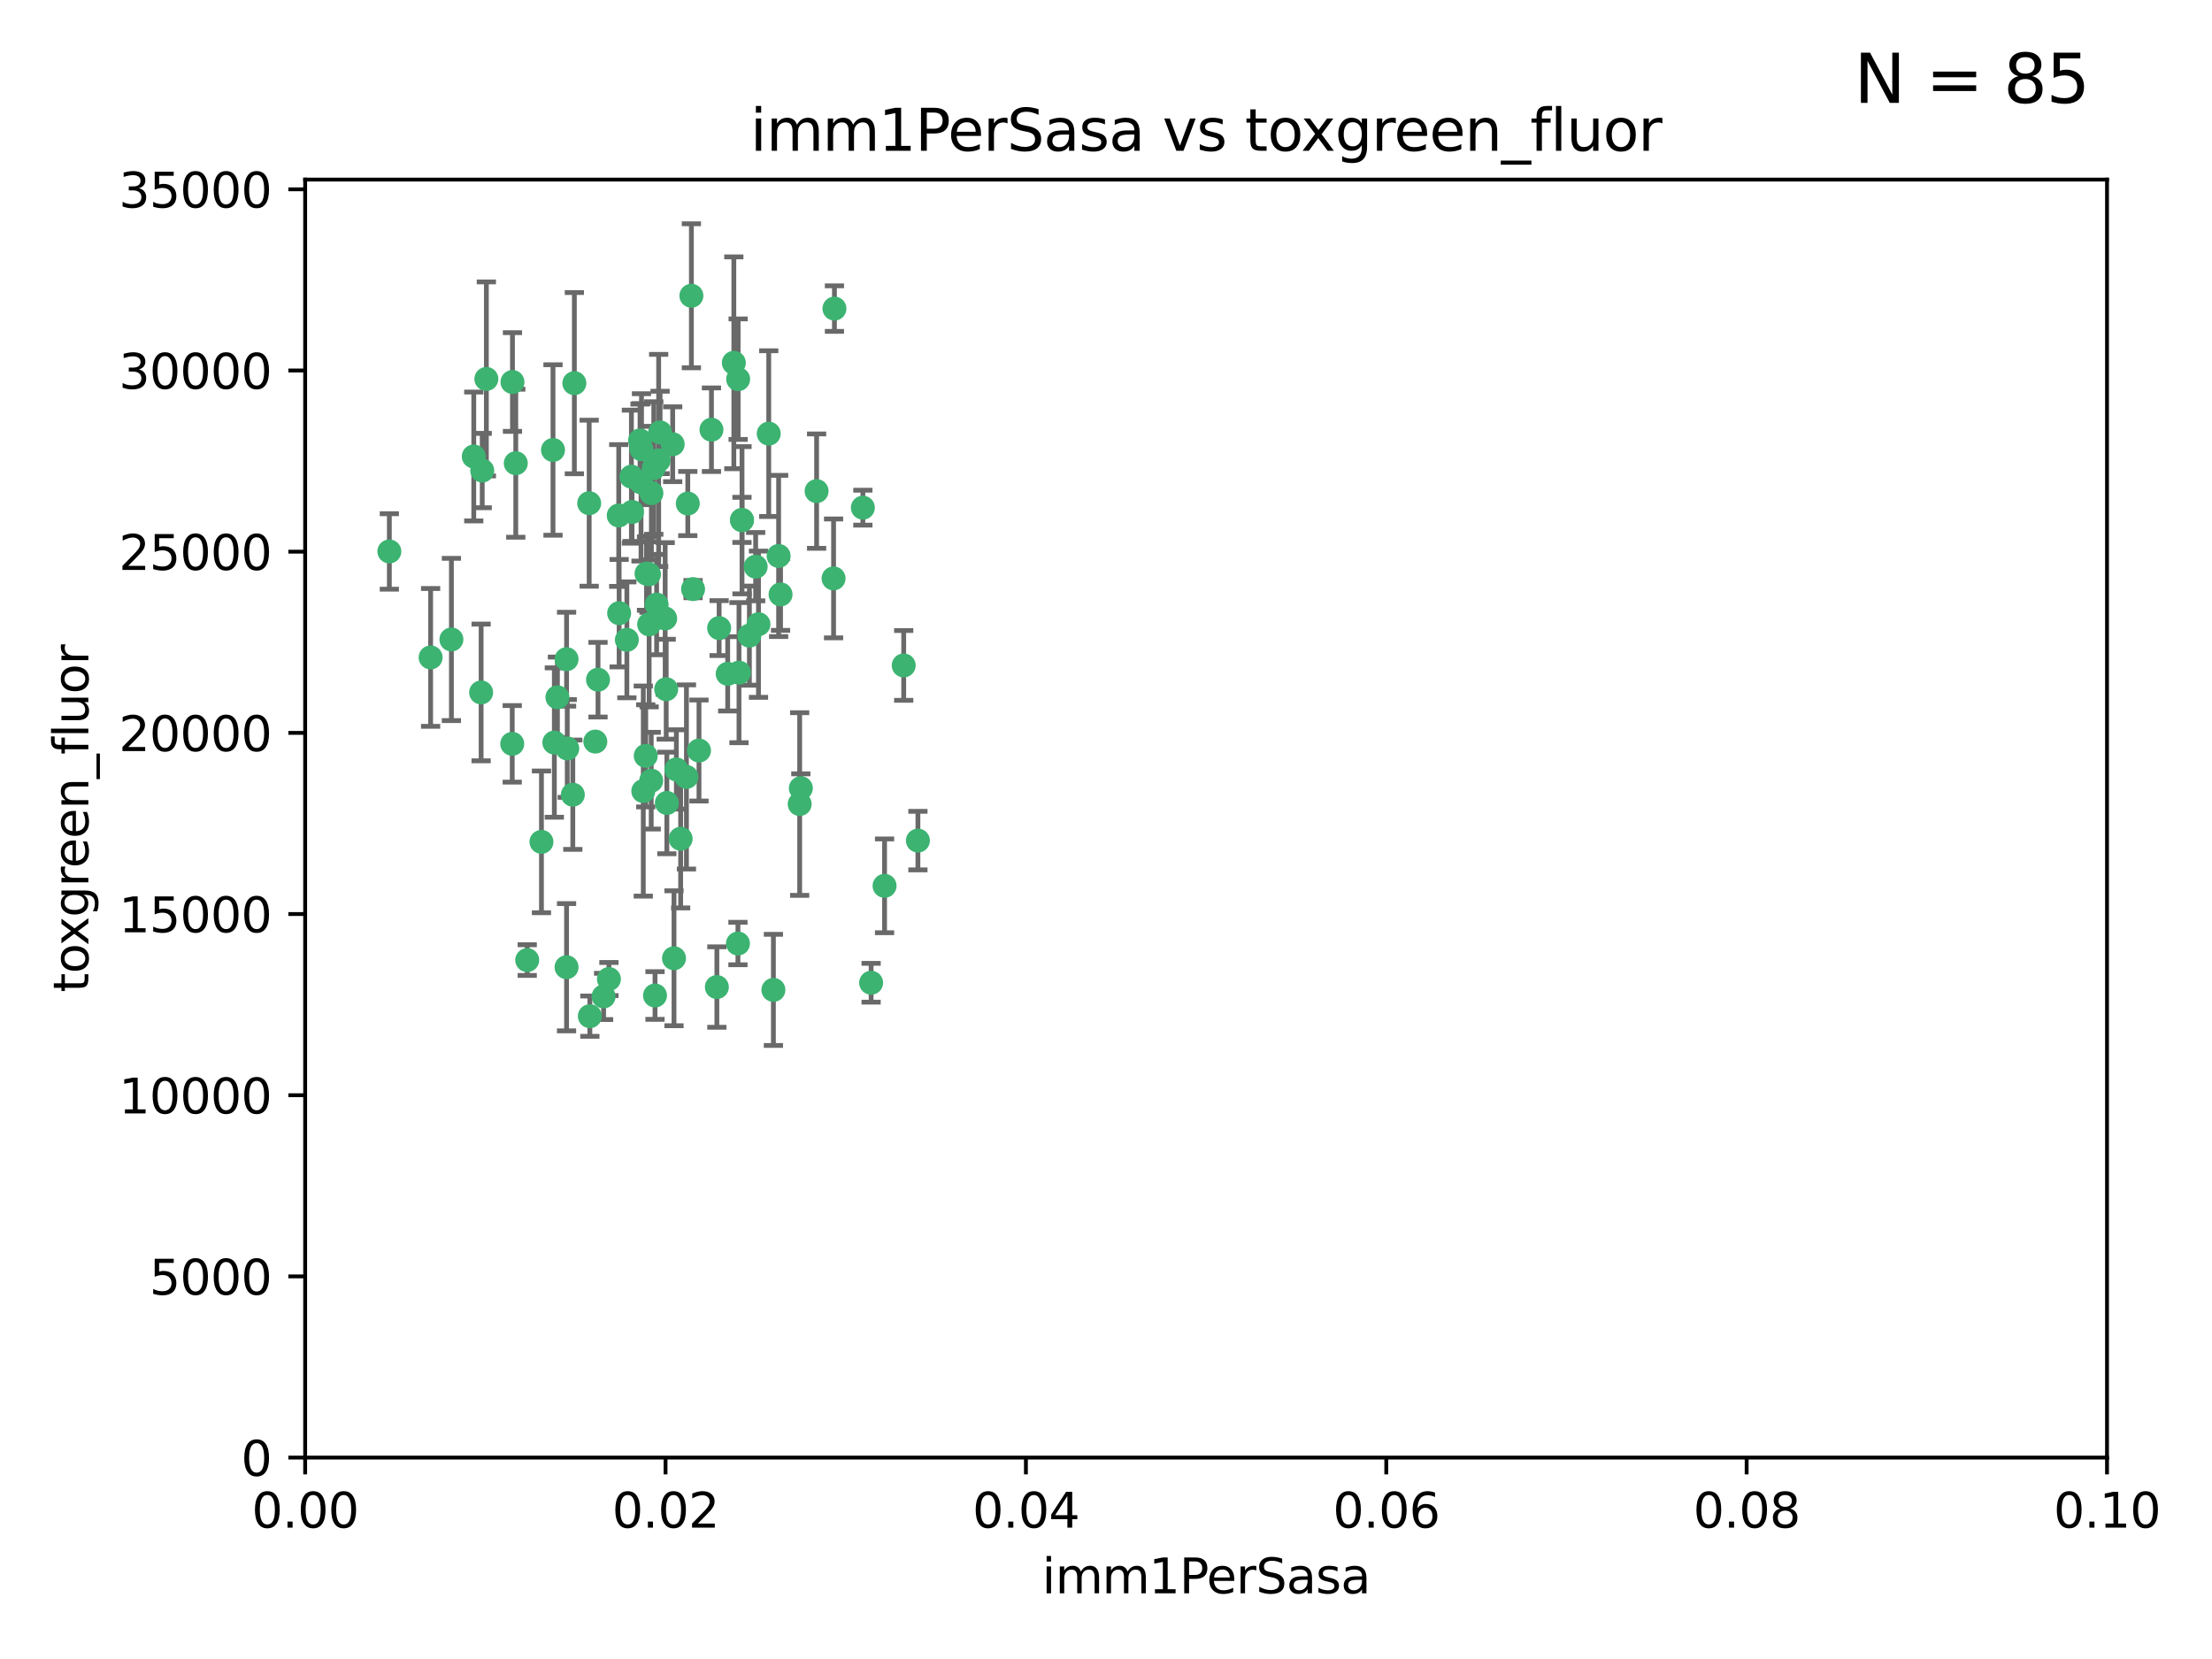 <?xml version="1.0" encoding="utf-8" standalone="no"?>
<!DOCTYPE svg PUBLIC "-//W3C//DTD SVG 1.1//EN"
  "http://www.w3.org/Graphics/SVG/1.1/DTD/svg11.dtd">
<svg xmlns:xlink="http://www.w3.org/1999/xlink" width="460.8pt" height="345.6pt" viewBox="0 0 460.8 345.6" xmlns="http://www.w3.org/2000/svg" version="1.1">
 <defs>
  <style type="text/css">*{stroke-linejoin: round; stroke-linecap: butt}</style>
 </defs>
 <g id="figure_1">
  <g id="patch_1">
   <path d="M 0 345.6 
L 460.8 345.6 
L 460.8 0 
L 0 0 
z
" style="fill: #ffffff"/>
  </g>
  <g id="axes_1">
   <g id="patch_2">
    <path d="M 63.571 303.64 
L 438.93 303.64 
L 438.93 37.411 
L 63.571 37.411 
z
" style="fill: #ffffff"/>
   </g>
   <g id="PathCollection_1">
    <defs>
     <path id="m20e94be804" d="M 0 1.118 
C 0.297 1.118 0.581 1 0.791 0.791 
C 1 0.581 1.118 0.297 1.118 0 
C 1.118 -0.297 1 -0.581 0.791 -0.791 
C 0.581 -1 0.297 -1.118 0 -1.118 
C -0.297 -1.118 -0.581 -1 -0.791 -0.791 
C -1 -0.581 -1.118 -0.297 -1.118 0 
C -1.118 0.297 -1 0.581 -0.791 0.791 
C -0.581 1 -0.297 1.118 0 1.118 
z
" style="stroke: #3cb371"/>
    </defs>
    <g clip-path="url(#p47d647b069)">
     <use xlink:href="#m20e94be804" x="81.107" y="114.876" style="fill: #3cb371; stroke: #3cb371"/>
     <use xlink:href="#m20e94be804" x="101.319" y="78.941" style="fill: #3cb371; stroke: #3cb371"/>
     <use xlink:href="#m20e94be804" x="100.458" y="98.026" style="fill: #3cb371; stroke: #3cb371"/>
     <use xlink:href="#m20e94be804" x="100.227" y="144.249" style="fill: #3cb371; stroke: #3cb371"/>
     <use xlink:href="#m20e94be804" x="98.695" y="95.094" style="fill: #3cb371; stroke: #3cb371"/>
     <use xlink:href="#m20e94be804" x="89.706" y="136.954" style="fill: #3cb371; stroke: #3cb371"/>
     <use xlink:href="#m20e94be804" x="148.21" y="89.516" style="fill: #3cb371; stroke: #3cb371"/>
     <use xlink:href="#m20e94be804" x="106.757" y="79.578" style="fill: #3cb371; stroke: #3cb371"/>
     <use xlink:href="#m20e94be804" x="137.211" y="95.918" style="fill: #3cb371; stroke: #3cb371"/>
     <use xlink:href="#m20e94be804" x="107.447" y="96.494" style="fill: #3cb371; stroke: #3cb371"/>
     <use xlink:href="#m20e94be804" x="130.587" y="133.289" style="fill: #3cb371; stroke: #3cb371"/>
     <use xlink:href="#m20e94be804" x="134.683" y="119.488" style="fill: #3cb371; stroke: #3cb371"/>
     <use xlink:href="#m20e94be804" x="135.699" y="102.727" style="fill: #3cb371; stroke: #3cb371"/>
     <use xlink:href="#m20e94be804" x="162.201" y="115.814" style="fill: #3cb371; stroke: #3cb371"/>
     <use xlink:href="#m20e94be804" x="138.568" y="128.839" style="fill: #3cb371; stroke: #3cb371"/>
     <use xlink:href="#m20e94be804" x="152.872" y="75.577" style="fill: #3cb371; stroke: #3cb371"/>
     <use xlink:href="#m20e94be804" x="118.027" y="137.321" style="fill: #3cb371; stroke: #3cb371"/>
     <use xlink:href="#m20e94be804" x="133.537" y="100.483" style="fill: #3cb371; stroke: #3cb371"/>
     <use xlink:href="#m20e94be804" x="133.331" y="91.754" style="fill: #3cb371; stroke: #3cb371"/>
     <use xlink:href="#m20e94be804" x="115.202" y="93.738" style="fill: #3cb371; stroke: #3cb371"/>
     <use xlink:href="#m20e94be804" x="136.786" y="125.947" style="fill: #3cb371; stroke: #3cb371"/>
     <use xlink:href="#m20e94be804" x="135.226" y="130.067" style="fill: #3cb371; stroke: #3cb371"/>
     <use xlink:href="#m20e94be804" x="124.016" y="154.483" style="fill: #3cb371; stroke: #3cb371"/>
     <use xlink:href="#m20e94be804" x="128.894" y="107.386" style="fill: #3cb371; stroke: #3cb371"/>
     <use xlink:href="#m20e94be804" x="131.665" y="106.653" style="fill: #3cb371; stroke: #3cb371"/>
     <use xlink:href="#m20e94be804" x="135.196" y="119.635" style="fill: #3cb371; stroke: #3cb371"/>
     <use xlink:href="#m20e94be804" x="119.649" y="79.819" style="fill: #3cb371; stroke: #3cb371"/>
     <use xlink:href="#m20e94be804" x="157.418" y="118.047" style="fill: #3cb371; stroke: #3cb371"/>
     <use xlink:href="#m20e94be804" x="125.739" y="207.576" style="fill: #3cb371; stroke: #3cb371"/>
     <use xlink:href="#m20e94be804" x="144.38" y="122.72" style="fill: #3cb371; stroke: #3cb371"/>
     <use xlink:href="#m20e94be804" x="126.849" y="203.953" style="fill: #3cb371; stroke: #3cb371"/>
     <use xlink:href="#m20e94be804" x="137.51" y="90.084" style="fill: #3cb371; stroke: #3cb371"/>
     <use xlink:href="#m20e94be804" x="106.707" y="154.954" style="fill: #3cb371; stroke: #3cb371"/>
     <use xlink:href="#m20e94be804" x="143.28" y="104.896" style="fill: #3cb371; stroke: #3cb371"/>
     <use xlink:href="#m20e94be804" x="131.536" y="99.298" style="fill: #3cb371; stroke: #3cb371"/>
     <use xlink:href="#m20e94be804" x="145.613" y="156.348" style="fill: #3cb371; stroke: #3cb371"/>
     <use xlink:href="#m20e94be804" x="179.751" y="105.756" style="fill: #3cb371; stroke: #3cb371"/>
     <use xlink:href="#m20e94be804" x="136.196" y="97.498" style="fill: #3cb371; stroke: #3cb371"/>
     <use xlink:href="#m20e94be804" x="140.132" y="92.545" style="fill: #3cb371; stroke: #3cb371"/>
     <use xlink:href="#m20e94be804" x="119.328" y="165.548" style="fill: #3cb371; stroke: #3cb371"/>
     <use xlink:href="#m20e94be804" x="160.144" y="90.332" style="fill: #3cb371; stroke: #3cb371"/>
     <use xlink:href="#m20e94be804" x="122.878" y="211.686" style="fill: #3cb371; stroke: #3cb371"/>
     <use xlink:href="#m20e94be804" x="154.563" y="108.301" style="fill: #3cb371; stroke: #3cb371"/>
     <use xlink:href="#m20e94be804" x="158.007" y="130.038" style="fill: #3cb371; stroke: #3cb371"/>
     <use xlink:href="#m20e94be804" x="109.831" y="200.005" style="fill: #3cb371; stroke: #3cb371"/>
     <use xlink:href="#m20e94be804" x="153.769" y="78.988" style="fill: #3cb371; stroke: #3cb371"/>
     <use xlink:href="#m20e94be804" x="149.81" y="130.84" style="fill: #3cb371; stroke: #3cb371"/>
     <use xlink:href="#m20e94be804" x="118.169" y="155.918" style="fill: #3cb371; stroke: #3cb371"/>
     <use xlink:href="#m20e94be804" x="161.115" y="206.213" style="fill: #3cb371; stroke: #3cb371"/>
     <use xlink:href="#m20e94be804" x="136.451" y="207.381" style="fill: #3cb371; stroke: #3cb371"/>
     <use xlink:href="#m20e94be804" x="140.407" y="199.62" style="fill: #3cb371; stroke: #3cb371"/>
     <use xlink:href="#m20e94be804" x="112.795" y="175.376" style="fill: #3cb371; stroke: #3cb371"/>
     <use xlink:href="#m20e94be804" x="154.575" y="108.373" style="fill: #3cb371; stroke: #3cb371"/>
     <use xlink:href="#m20e94be804" x="151.594" y="140.37" style="fill: #3cb371; stroke: #3cb371"/>
     <use xlink:href="#m20e94be804" x="133.632" y="93.572" style="fill: #3cb371; stroke: #3cb371"/>
     <use xlink:href="#m20e94be804" x="170.113" y="102.308" style="fill: #3cb371; stroke: #3cb371"/>
     <use xlink:href="#m20e94be804" x="128.977" y="127.738" style="fill: #3cb371; stroke: #3cb371"/>
     <use xlink:href="#m20e94be804" x="138.918" y="167.27" style="fill: #3cb371; stroke: #3cb371"/>
     <use xlink:href="#m20e94be804" x="116.121" y="145.262" style="fill: #3cb371; stroke: #3cb371"/>
     <use xlink:href="#m20e94be804" x="153.946" y="140.122" style="fill: #3cb371; stroke: #3cb371"/>
     <use xlink:href="#m20e94be804" x="149.337" y="205.621" style="fill: #3cb371; stroke: #3cb371"/>
     <use xlink:href="#m20e94be804" x="144.029" y="61.614" style="fill: #3cb371; stroke: #3cb371"/>
     <use xlink:href="#m20e94be804" x="188.259" y="138.621" style="fill: #3cb371; stroke: #3cb371"/>
     <use xlink:href="#m20e94be804" x="134.52" y="157.457" style="fill: #3cb371; stroke: #3cb371"/>
     <use xlink:href="#m20e94be804" x="156.112" y="132.411" style="fill: #3cb371; stroke: #3cb371"/>
     <use xlink:href="#m20e94be804" x="142.999" y="161.851" style="fill: #3cb371; stroke: #3cb371"/>
     <use xlink:href="#m20e94be804" x="173.648" y="120.494" style="fill: #3cb371; stroke: #3cb371"/>
     <use xlink:href="#m20e94be804" x="181.47" y="204.723" style="fill: #3cb371; stroke: #3cb371"/>
     <use xlink:href="#m20e94be804" x="166.831" y="164.19" style="fill: #3cb371; stroke: #3cb371"/>
     <use xlink:href="#m20e94be804" x="94.037" y="133.213" style="fill: #3cb371; stroke: #3cb371"/>
     <use xlink:href="#m20e94be804" x="140.899" y="160.289" style="fill: #3cb371; stroke: #3cb371"/>
     <use xlink:href="#m20e94be804" x="153.727" y="196.552" style="fill: #3cb371; stroke: #3cb371"/>
     <use xlink:href="#m20e94be804" x="141.792" y="174.728" style="fill: #3cb371; stroke: #3cb371"/>
     <use xlink:href="#m20e94be804" x="173.83" y="64.285" style="fill: #3cb371; stroke: #3cb371"/>
     <use xlink:href="#m20e94be804" x="124.578" y="141.593" style="fill: #3cb371; stroke: #3cb371"/>
     <use xlink:href="#m20e94be804" x="191.219" y="175.112" style="fill: #3cb371; stroke: #3cb371"/>
     <use xlink:href="#m20e94be804" x="115.48" y="154.686" style="fill: #3cb371; stroke: #3cb371"/>
     <use xlink:href="#m20e94be804" x="122.738" y="104.827" style="fill: #3cb371; stroke: #3cb371"/>
     <use xlink:href="#m20e94be804" x="134.01" y="164.794" style="fill: #3cb371; stroke: #3cb371"/>
     <use xlink:href="#m20e94be804" x="138.782" y="143.576" style="fill: #3cb371; stroke: #3cb371"/>
     <use xlink:href="#m20e94be804" x="135.66" y="162.629" style="fill: #3cb371; stroke: #3cb371"/>
     <use xlink:href="#m20e94be804" x="166.587" y="167.495" style="fill: #3cb371; stroke: #3cb371"/>
     <use xlink:href="#m20e94be804" x="162.604" y="123.828" style="fill: #3cb371; stroke: #3cb371"/>
     <use xlink:href="#m20e94be804" x="118.024" y="201.488" style="fill: #3cb371; stroke: #3cb371"/>
     <use xlink:href="#m20e94be804" x="184.271" y="184.534" style="fill: #3cb371; stroke: #3cb371"/>
    </g>
   </g>
   <g id="matplotlib.axis_1">
    <g id="xtick_1">
     <g id="line2d_1">
      <defs>
       <path id="m83ec234dfa" d="M 0 0 
L 0 3.5 
" style="stroke: #000000; stroke-width: 0.8"/>
      </defs>
      <g>
       <use xlink:href="#m83ec234dfa" x="63.571" y="303.64" style="stroke: #000000; stroke-width: 0.8"/>
      </g>
     </g>
     <g id="text_1">
      <!-- 0.00 -->
      <g transform="translate(52.438 318.238)scale(0.1 -0.1)">
       <defs>
        <path id="DejaVuSans-30" d="M 2034 4250 
Q 1547 4250 1301 3770 
Q 1056 3291 1056 2328 
Q 1056 1369 1301 889 
Q 1547 409 2034 409 
Q 2525 409 2770 889 
Q 3016 1369 3016 2328 
Q 3016 3291 2770 3770 
Q 2525 4250 2034 4250 
z
M 2034 4750 
Q 2819 4750 3233 4129 
Q 3647 3509 3647 2328 
Q 3647 1150 3233 529 
Q 2819 -91 2034 -91 
Q 1250 -91 836 529 
Q 422 1150 422 2328 
Q 422 3509 836 4129 
Q 1250 4750 2034 4750 
z
" transform="scale(0.016)"/>
        <path id="DejaVuSans-2e" d="M 684 794 
L 1344 794 
L 1344 0 
L 684 0 
L 684 794 
z
" transform="scale(0.016)"/>
       </defs>
       <use xlink:href="#DejaVuSans-30"/>
       <use xlink:href="#DejaVuSans-2e" x="63.623"/>
       <use xlink:href="#DejaVuSans-30" x="95.41"/>
       <use xlink:href="#DejaVuSans-30" x="159.033"/>
      </g>
     </g>
    </g>
    <g id="xtick_2">
     <g id="line2d_2">
      <g>
       <use xlink:href="#m83ec234dfa" x="138.643" y="303.64" style="stroke: #000000; stroke-width: 0.8"/>
      </g>
     </g>
     <g id="text_2">
      <!-- 0.02 -->
      <g transform="translate(127.51 318.238)scale(0.1 -0.1)">
       <defs>
        <path id="DejaVuSans-32" d="M 1228 531 
L 3431 531 
L 3431 0 
L 469 0 
L 469 531 
Q 828 903 1448 1529 
Q 2069 2156 2228 2338 
Q 2531 2678 2651 2914 
Q 2772 3150 2772 3378 
Q 2772 3750 2511 3984 
Q 2250 4219 1831 4219 
Q 1534 4219 1204 4116 
Q 875 4013 500 3803 
L 500 4441 
Q 881 4594 1212 4672 
Q 1544 4750 1819 4750 
Q 2544 4750 2975 4387 
Q 3406 4025 3406 3419 
Q 3406 3131 3298 2873 
Q 3191 2616 2906 2266 
Q 2828 2175 2409 1742 
Q 1991 1309 1228 531 
z
" transform="scale(0.016)"/>
       </defs>
       <use xlink:href="#DejaVuSans-30"/>
       <use xlink:href="#DejaVuSans-2e" x="63.623"/>
       <use xlink:href="#DejaVuSans-30" x="95.41"/>
       <use xlink:href="#DejaVuSans-32" x="159.033"/>
      </g>
     </g>
    </g>
    <g id="xtick_3">
     <g id="line2d_3">
      <g>
       <use xlink:href="#m83ec234dfa" x="213.715" y="303.64" style="stroke: #000000; stroke-width: 0.8"/>
      </g>
     </g>
     <g id="text_3">
      <!-- 0.04 -->
      <g transform="translate(202.582 318.238)scale(0.1 -0.1)">
       <defs>
        <path id="DejaVuSans-34" d="M 2419 4116 
L 825 1625 
L 2419 1625 
L 2419 4116 
z
M 2253 4666 
L 3047 4666 
L 3047 1625 
L 3713 1625 
L 3713 1100 
L 3047 1100 
L 3047 0 
L 2419 0 
L 2419 1100 
L 313 1100 
L 313 1709 
L 2253 4666 
z
" transform="scale(0.016)"/>
       </defs>
       <use xlink:href="#DejaVuSans-30"/>
       <use xlink:href="#DejaVuSans-2e" x="63.623"/>
       <use xlink:href="#DejaVuSans-30" x="95.41"/>
       <use xlink:href="#DejaVuSans-34" x="159.033"/>
      </g>
     </g>
    </g>
    <g id="xtick_4">
     <g id="line2d_4">
      <g>
       <use xlink:href="#m83ec234dfa" x="288.786" y="303.64" style="stroke: #000000; stroke-width: 0.8"/>
      </g>
     </g>
     <g id="text_4">
      <!-- 0.06 -->
      <g transform="translate(277.654 318.238)scale(0.1 -0.1)">
       <defs>
        <path id="DejaVuSans-36" d="M 2113 2584 
Q 1688 2584 1439 2293 
Q 1191 2003 1191 1497 
Q 1191 994 1439 701 
Q 1688 409 2113 409 
Q 2538 409 2786 701 
Q 3034 994 3034 1497 
Q 3034 2003 2786 2293 
Q 2538 2584 2113 2584 
z
M 3366 4563 
L 3366 3988 
Q 3128 4100 2886 4159 
Q 2644 4219 2406 4219 
Q 1781 4219 1451 3797 
Q 1122 3375 1075 2522 
Q 1259 2794 1537 2939 
Q 1816 3084 2150 3084 
Q 2853 3084 3261 2657 
Q 3669 2231 3669 1497 
Q 3669 778 3244 343 
Q 2819 -91 2113 -91 
Q 1303 -91 875 529 
Q 447 1150 447 2328 
Q 447 3434 972 4092 
Q 1497 4750 2381 4750 
Q 2619 4750 2861 4703 
Q 3103 4656 3366 4563 
z
" transform="scale(0.016)"/>
       </defs>
       <use xlink:href="#DejaVuSans-30"/>
       <use xlink:href="#DejaVuSans-2e" x="63.623"/>
       <use xlink:href="#DejaVuSans-30" x="95.41"/>
       <use xlink:href="#DejaVuSans-36" x="159.033"/>
      </g>
     </g>
    </g>
    <g id="xtick_5">
     <g id="line2d_5">
      <g>
       <use xlink:href="#m83ec234dfa" x="363.858" y="303.64" style="stroke: #000000; stroke-width: 0.8"/>
      </g>
     </g>
     <g id="text_5">
      <!-- 0.08 -->
      <g transform="translate(352.725 318.238)scale(0.1 -0.1)">
       <defs>
        <path id="DejaVuSans-38" d="M 2034 2216 
Q 1584 2216 1326 1975 
Q 1069 1734 1069 1313 
Q 1069 891 1326 650 
Q 1584 409 2034 409 
Q 2484 409 2743 651 
Q 3003 894 3003 1313 
Q 3003 1734 2745 1975 
Q 2488 2216 2034 2216 
z
M 1403 2484 
Q 997 2584 770 2862 
Q 544 3141 544 3541 
Q 544 4100 942 4425 
Q 1341 4750 2034 4750 
Q 2731 4750 3128 4425 
Q 3525 4100 3525 3541 
Q 3525 3141 3298 2862 
Q 3072 2584 2669 2484 
Q 3125 2378 3379 2068 
Q 3634 1759 3634 1313 
Q 3634 634 3220 271 
Q 2806 -91 2034 -91 
Q 1263 -91 848 271 
Q 434 634 434 1313 
Q 434 1759 690 2068 
Q 947 2378 1403 2484 
z
M 1172 3481 
Q 1172 3119 1398 2916 
Q 1625 2713 2034 2713 
Q 2441 2713 2670 2916 
Q 2900 3119 2900 3481 
Q 2900 3844 2670 4047 
Q 2441 4250 2034 4250 
Q 1625 4250 1398 4047 
Q 1172 3844 1172 3481 
z
" transform="scale(0.016)"/>
       </defs>
       <use xlink:href="#DejaVuSans-30"/>
       <use xlink:href="#DejaVuSans-2e" x="63.623"/>
       <use xlink:href="#DejaVuSans-30" x="95.41"/>
       <use xlink:href="#DejaVuSans-38" x="159.033"/>
      </g>
     </g>
    </g>
    <g id="xtick_6">
     <g id="line2d_6">
      <g>
       <use xlink:href="#m83ec234dfa" x="438.93" y="303.64" style="stroke: #000000; stroke-width: 0.8"/>
      </g>
     </g>
     <g id="text_6">
      <!-- 0.10 -->
      <g transform="translate(427.797 318.238)scale(0.1 -0.1)">
       <defs>
        <path id="DejaVuSans-31" d="M 794 531 
L 1825 531 
L 1825 4091 
L 703 3866 
L 703 4441 
L 1819 4666 
L 2450 4666 
L 2450 531 
L 3481 531 
L 3481 0 
L 794 0 
L 794 531 
z
" transform="scale(0.016)"/>
       </defs>
       <use xlink:href="#DejaVuSans-30"/>
       <use xlink:href="#DejaVuSans-2e" x="63.623"/>
       <use xlink:href="#DejaVuSans-31" x="95.41"/>
       <use xlink:href="#DejaVuSans-30" x="159.033"/>
      </g>
     </g>
    </g>
    <g id="text_7">
     <!-- imm1PerSasa -->
     <g transform="translate(217.067 331.917)scale(0.1 -0.1)">
      <defs>
       <path id="DejaVuSans-69" d="M 603 3500 
L 1178 3500 
L 1178 0 
L 603 0 
L 603 3500 
z
M 603 4863 
L 1178 4863 
L 1178 4134 
L 603 4134 
L 603 4863 
z
" transform="scale(0.016)"/>
       <path id="DejaVuSans-6d" d="M 3328 2828 
Q 3544 3216 3844 3400 
Q 4144 3584 4550 3584 
Q 5097 3584 5394 3201 
Q 5691 2819 5691 2113 
L 5691 0 
L 5113 0 
L 5113 2094 
Q 5113 2597 4934 2840 
Q 4756 3084 4391 3084 
Q 3944 3084 3684 2787 
Q 3425 2491 3425 1978 
L 3425 0 
L 2847 0 
L 2847 2094 
Q 2847 2600 2669 2842 
Q 2491 3084 2119 3084 
Q 1678 3084 1418 2786 
Q 1159 2488 1159 1978 
L 1159 0 
L 581 0 
L 581 3500 
L 1159 3500 
L 1159 2956 
Q 1356 3278 1631 3431 
Q 1906 3584 2284 3584 
Q 2666 3584 2933 3390 
Q 3200 3197 3328 2828 
z
" transform="scale(0.016)"/>
       <path id="DejaVuSans-50" d="M 1259 4147 
L 1259 2394 
L 2053 2394 
Q 2494 2394 2734 2622 
Q 2975 2850 2975 3272 
Q 2975 3691 2734 3919 
Q 2494 4147 2053 4147 
L 1259 4147 
z
M 628 4666 
L 2053 4666 
Q 2838 4666 3239 4311 
Q 3641 3956 3641 3272 
Q 3641 2581 3239 2228 
Q 2838 1875 2053 1875 
L 1259 1875 
L 1259 0 
L 628 0 
L 628 4666 
z
" transform="scale(0.016)"/>
       <path id="DejaVuSans-65" d="M 3597 1894 
L 3597 1613 
L 953 1613 
Q 991 1019 1311 708 
Q 1631 397 2203 397 
Q 2534 397 2845 478 
Q 3156 559 3463 722 
L 3463 178 
Q 3153 47 2828 -22 
Q 2503 -91 2169 -91 
Q 1331 -91 842 396 
Q 353 884 353 1716 
Q 353 2575 817 3079 
Q 1281 3584 2069 3584 
Q 2775 3584 3186 3129 
Q 3597 2675 3597 1894 
z
M 3022 2063 
Q 3016 2534 2758 2815 
Q 2500 3097 2075 3097 
Q 1594 3097 1305 2825 
Q 1016 2553 972 2059 
L 3022 2063 
z
" transform="scale(0.016)"/>
       <path id="DejaVuSans-72" d="M 2631 2963 
Q 2534 3019 2420 3045 
Q 2306 3072 2169 3072 
Q 1681 3072 1420 2755 
Q 1159 2438 1159 1844 
L 1159 0 
L 581 0 
L 581 3500 
L 1159 3500 
L 1159 2956 
Q 1341 3275 1631 3429 
Q 1922 3584 2338 3584 
Q 2397 3584 2469 3576 
Q 2541 3569 2628 3553 
L 2631 2963 
z
" transform="scale(0.016)"/>
       <path id="DejaVuSans-53" d="M 3425 4513 
L 3425 3897 
Q 3066 4069 2747 4153 
Q 2428 4238 2131 4238 
Q 1616 4238 1336 4038 
Q 1056 3838 1056 3469 
Q 1056 3159 1242 3001 
Q 1428 2844 1947 2747 
L 2328 2669 
Q 3034 2534 3370 2195 
Q 3706 1856 3706 1288 
Q 3706 609 3251 259 
Q 2797 -91 1919 -91 
Q 1588 -91 1214 -16 
Q 841 59 441 206 
L 441 856 
Q 825 641 1194 531 
Q 1563 422 1919 422 
Q 2459 422 2753 634 
Q 3047 847 3047 1241 
Q 3047 1584 2836 1778 
Q 2625 1972 2144 2069 
L 1759 2144 
Q 1053 2284 737 2584 
Q 422 2884 422 3419 
Q 422 4038 858 4394 
Q 1294 4750 2059 4750 
Q 2388 4750 2728 4690 
Q 3069 4631 3425 4513 
z
" transform="scale(0.016)"/>
       <path id="DejaVuSans-61" d="M 2194 1759 
Q 1497 1759 1228 1600 
Q 959 1441 959 1056 
Q 959 750 1161 570 
Q 1363 391 1709 391 
Q 2188 391 2477 730 
Q 2766 1069 2766 1631 
L 2766 1759 
L 2194 1759 
z
M 3341 1997 
L 3341 0 
L 2766 0 
L 2766 531 
Q 2569 213 2275 61 
Q 1981 -91 1556 -91 
Q 1019 -91 701 211 
Q 384 513 384 1019 
Q 384 1609 779 1909 
Q 1175 2209 1959 2209 
L 2766 2209 
L 2766 2266 
Q 2766 2663 2505 2880 
Q 2244 3097 1772 3097 
Q 1472 3097 1187 3025 
Q 903 2953 641 2809 
L 641 3341 
Q 956 3463 1253 3523 
Q 1550 3584 1831 3584 
Q 2591 3584 2966 3190 
Q 3341 2797 3341 1997 
z
" transform="scale(0.016)"/>
       <path id="DejaVuSans-73" d="M 2834 3397 
L 2834 2853 
Q 2591 2978 2328 3040 
Q 2066 3103 1784 3103 
Q 1356 3103 1142 2972 
Q 928 2841 928 2578 
Q 928 2378 1081 2264 
Q 1234 2150 1697 2047 
L 1894 2003 
Q 2506 1872 2764 1633 
Q 3022 1394 3022 966 
Q 3022 478 2636 193 
Q 2250 -91 1575 -91 
Q 1294 -91 989 -36 
Q 684 19 347 128 
L 347 722 
Q 666 556 975 473 
Q 1284 391 1588 391 
Q 1994 391 2212 530 
Q 2431 669 2431 922 
Q 2431 1156 2273 1281 
Q 2116 1406 1581 1522 
L 1381 1569 
Q 847 1681 609 1914 
Q 372 2147 372 2553 
Q 372 3047 722 3315 
Q 1072 3584 1716 3584 
Q 2034 3584 2315 3537 
Q 2597 3491 2834 3397 
z
" transform="scale(0.016)"/>
      </defs>
      <use xlink:href="#DejaVuSans-69"/>
      <use xlink:href="#DejaVuSans-6d" x="27.783"/>
      <use xlink:href="#DejaVuSans-6d" x="125.195"/>
      <use xlink:href="#DejaVuSans-31" x="222.607"/>
      <use xlink:href="#DejaVuSans-50" x="286.23"/>
      <use xlink:href="#DejaVuSans-65" x="342.908"/>
      <use xlink:href="#DejaVuSans-72" x="404.432"/>
      <use xlink:href="#DejaVuSans-53" x="445.545"/>
      <use xlink:href="#DejaVuSans-61" x="509.021"/>
      <use xlink:href="#DejaVuSans-73" x="570.301"/>
      <use xlink:href="#DejaVuSans-61" x="622.4"/>
     </g>
    </g>
   </g>
   <g id="matplotlib.axis_2">
    <g id="ytick_1">
     <g id="line2d_7">
      <defs>
       <path id="mdcf24798f5" d="M 0 0 
L -3.5 0 
" style="stroke: #000000; stroke-width: 0.8"/>
      </defs>
      <g>
       <use xlink:href="#mdcf24798f5" x="63.571" y="303.64" style="stroke: #000000; stroke-width: 0.8"/>
      </g>
     </g>
     <g id="text_8">
      <!-- 0 -->
      <g transform="translate(50.209 307.439)scale(0.1 -0.1)">
       <use xlink:href="#DejaVuSans-30"/>
      </g>
     </g>
    </g>
    <g id="ytick_2">
     <g id="line2d_8">
      <g>
       <use xlink:href="#mdcf24798f5" x="63.571" y="265.897" style="stroke: #000000; stroke-width: 0.8"/>
      </g>
     </g>
     <g id="text_9">
      <!-- 5000 -->
      <g transform="translate(31.121 269.696)scale(0.1 -0.1)">
       <defs>
        <path id="DejaVuSans-35" d="M 691 4666 
L 3169 4666 
L 3169 4134 
L 1269 4134 
L 1269 2991 
Q 1406 3038 1543 3061 
Q 1681 3084 1819 3084 
Q 2600 3084 3056 2656 
Q 3513 2228 3513 1497 
Q 3513 744 3044 326 
Q 2575 -91 1722 -91 
Q 1428 -91 1123 -41 
Q 819 9 494 109 
L 494 744 
Q 775 591 1075 516 
Q 1375 441 1709 441 
Q 2250 441 2565 725 
Q 2881 1009 2881 1497 
Q 2881 1984 2565 2268 
Q 2250 2553 1709 2553 
Q 1456 2553 1204 2497 
Q 953 2441 691 2322 
L 691 4666 
z
" transform="scale(0.016)"/>
       </defs>
       <use xlink:href="#DejaVuSans-35"/>
       <use xlink:href="#DejaVuSans-30" x="63.623"/>
       <use xlink:href="#DejaVuSans-30" x="127.246"/>
       <use xlink:href="#DejaVuSans-30" x="190.869"/>
      </g>
     </g>
    </g>
    <g id="ytick_3">
     <g id="line2d_9">
      <g>
       <use xlink:href="#mdcf24798f5" x="63.571" y="228.154" style="stroke: #000000; stroke-width: 0.8"/>
      </g>
     </g>
     <g id="text_10">
      <!-- 10000 -->
      <g transform="translate(24.759 231.953)scale(0.1 -0.1)">
       <use xlink:href="#DejaVuSans-31"/>
       <use xlink:href="#DejaVuSans-30" x="63.623"/>
       <use xlink:href="#DejaVuSans-30" x="127.246"/>
       <use xlink:href="#DejaVuSans-30" x="190.869"/>
       <use xlink:href="#DejaVuSans-30" x="254.492"/>
      </g>
     </g>
    </g>
    <g id="ytick_4">
     <g id="line2d_10">
      <g>
       <use xlink:href="#mdcf24798f5" x="63.571" y="190.411" style="stroke: #000000; stroke-width: 0.8"/>
      </g>
     </g>
     <g id="text_11">
      <!-- 15000 -->
      <g transform="translate(24.759 194.21)scale(0.1 -0.1)">
       <use xlink:href="#DejaVuSans-31"/>
       <use xlink:href="#DejaVuSans-35" x="63.623"/>
       <use xlink:href="#DejaVuSans-30" x="127.246"/>
       <use xlink:href="#DejaVuSans-30" x="190.869"/>
       <use xlink:href="#DejaVuSans-30" x="254.492"/>
      </g>
     </g>
    </g>
    <g id="ytick_5">
     <g id="line2d_11">
      <g>
       <use xlink:href="#mdcf24798f5" x="63.571" y="152.668" style="stroke: #000000; stroke-width: 0.8"/>
      </g>
     </g>
     <g id="text_12">
      <!-- 20000 -->
      <g transform="translate(24.759 156.467)scale(0.1 -0.1)">
       <use xlink:href="#DejaVuSans-32"/>
       <use xlink:href="#DejaVuSans-30" x="63.623"/>
       <use xlink:href="#DejaVuSans-30" x="127.246"/>
       <use xlink:href="#DejaVuSans-30" x="190.869"/>
       <use xlink:href="#DejaVuSans-30" x="254.492"/>
      </g>
     </g>
    </g>
    <g id="ytick_6">
     <g id="line2d_12">
      <g>
       <use xlink:href="#mdcf24798f5" x="63.571" y="114.925" style="stroke: #000000; stroke-width: 0.8"/>
      </g>
     </g>
     <g id="text_13">
      <!-- 25000 -->
      <g transform="translate(24.759 118.724)scale(0.1 -0.1)">
       <use xlink:href="#DejaVuSans-32"/>
       <use xlink:href="#DejaVuSans-35" x="63.623"/>
       <use xlink:href="#DejaVuSans-30" x="127.246"/>
       <use xlink:href="#DejaVuSans-30" x="190.869"/>
       <use xlink:href="#DejaVuSans-30" x="254.492"/>
      </g>
     </g>
    </g>
    <g id="ytick_7">
     <g id="line2d_13">
      <g>
       <use xlink:href="#mdcf24798f5" x="63.571" y="77.181" style="stroke: #000000; stroke-width: 0.8"/>
      </g>
     </g>
     <g id="text_14">
      <!-- 30000 -->
      <g transform="translate(24.759 80.981)scale(0.1 -0.1)">
       <defs>
        <path id="DejaVuSans-33" d="M 2597 2516 
Q 3050 2419 3304 2112 
Q 3559 1806 3559 1356 
Q 3559 666 3084 287 
Q 2609 -91 1734 -91 
Q 1441 -91 1130 -33 
Q 819 25 488 141 
L 488 750 
Q 750 597 1062 519 
Q 1375 441 1716 441 
Q 2309 441 2620 675 
Q 2931 909 2931 1356 
Q 2931 1769 2642 2001 
Q 2353 2234 1838 2234 
L 1294 2234 
L 1294 2753 
L 1863 2753 
Q 2328 2753 2575 2939 
Q 2822 3125 2822 3475 
Q 2822 3834 2567 4026 
Q 2313 4219 1838 4219 
Q 1578 4219 1281 4162 
Q 984 4106 628 3988 
L 628 4550 
Q 988 4650 1302 4700 
Q 1616 4750 1894 4750 
Q 2613 4750 3031 4423 
Q 3450 4097 3450 3541 
Q 3450 3153 3228 2886 
Q 3006 2619 2597 2516 
z
" transform="scale(0.016)"/>
       </defs>
       <use xlink:href="#DejaVuSans-33"/>
       <use xlink:href="#DejaVuSans-30" x="63.623"/>
       <use xlink:href="#DejaVuSans-30" x="127.246"/>
       <use xlink:href="#DejaVuSans-30" x="190.869"/>
       <use xlink:href="#DejaVuSans-30" x="254.492"/>
      </g>
     </g>
    </g>
    <g id="ytick_8">
     <g id="line2d_14">
      <g>
       <use xlink:href="#mdcf24798f5" x="63.571" y="39.438" style="stroke: #000000; stroke-width: 0.8"/>
      </g>
     </g>
     <g id="text_15">
      <!-- 35000 -->
      <g transform="translate(24.759 43.238)scale(0.1 -0.1)">
       <use xlink:href="#DejaVuSans-33"/>
       <use xlink:href="#DejaVuSans-35" x="63.623"/>
       <use xlink:href="#DejaVuSans-30" x="127.246"/>
       <use xlink:href="#DejaVuSans-30" x="190.869"/>
       <use xlink:href="#DejaVuSans-30" x="254.492"/>
      </g>
     </g>
    </g>
    <g id="text_16">
     <!-- toxgreen_fluor -->
     <g transform="translate(18.401 206.72)rotate(-90)scale(0.1 -0.1)">
      <defs>
       <path id="DejaVuSans-74" d="M 1172 4494 
L 1172 3500 
L 2356 3500 
L 2356 3053 
L 1172 3053 
L 1172 1153 
Q 1172 725 1289 603 
Q 1406 481 1766 481 
L 2356 481 
L 2356 0 
L 1766 0 
Q 1100 0 847 248 
Q 594 497 594 1153 
L 594 3053 
L 172 3053 
L 172 3500 
L 594 3500 
L 594 4494 
L 1172 4494 
z
" transform="scale(0.016)"/>
       <path id="DejaVuSans-6f" d="M 1959 3097 
Q 1497 3097 1228 2736 
Q 959 2375 959 1747 
Q 959 1119 1226 758 
Q 1494 397 1959 397 
Q 2419 397 2687 759 
Q 2956 1122 2956 1747 
Q 2956 2369 2687 2733 
Q 2419 3097 1959 3097 
z
M 1959 3584 
Q 2709 3584 3137 3096 
Q 3566 2609 3566 1747 
Q 3566 888 3137 398 
Q 2709 -91 1959 -91 
Q 1206 -91 779 398 
Q 353 888 353 1747 
Q 353 2609 779 3096 
Q 1206 3584 1959 3584 
z
" transform="scale(0.016)"/>
       <path id="DejaVuSans-78" d="M 3513 3500 
L 2247 1797 
L 3578 0 
L 2900 0 
L 1881 1375 
L 863 0 
L 184 0 
L 1544 1831 
L 300 3500 
L 978 3500 
L 1906 2253 
L 2834 3500 
L 3513 3500 
z
" transform="scale(0.016)"/>
       <path id="DejaVuSans-67" d="M 2906 1791 
Q 2906 2416 2648 2759 
Q 2391 3103 1925 3103 
Q 1463 3103 1205 2759 
Q 947 2416 947 1791 
Q 947 1169 1205 825 
Q 1463 481 1925 481 
Q 2391 481 2648 825 
Q 2906 1169 2906 1791 
z
M 3481 434 
Q 3481 -459 3084 -895 
Q 2688 -1331 1869 -1331 
Q 1566 -1331 1297 -1286 
Q 1028 -1241 775 -1147 
L 775 -588 
Q 1028 -725 1275 -790 
Q 1522 -856 1778 -856 
Q 2344 -856 2625 -561 
Q 2906 -266 2906 331 
L 2906 616 
Q 2728 306 2450 153 
Q 2172 0 1784 0 
Q 1141 0 747 490 
Q 353 981 353 1791 
Q 353 2603 747 3093 
Q 1141 3584 1784 3584 
Q 2172 3584 2450 3431 
Q 2728 3278 2906 2969 
L 2906 3500 
L 3481 3500 
L 3481 434 
z
" transform="scale(0.016)"/>
       <path id="DejaVuSans-6e" d="M 3513 2113 
L 3513 0 
L 2938 0 
L 2938 2094 
Q 2938 2591 2744 2837 
Q 2550 3084 2163 3084 
Q 1697 3084 1428 2787 
Q 1159 2491 1159 1978 
L 1159 0 
L 581 0 
L 581 3500 
L 1159 3500 
L 1159 2956 
Q 1366 3272 1645 3428 
Q 1925 3584 2291 3584 
Q 2894 3584 3203 3211 
Q 3513 2838 3513 2113 
z
" transform="scale(0.016)"/>
       <path id="DejaVuSans-5f" d="M 3263 -1063 
L 3263 -1509 
L -63 -1509 
L -63 -1063 
L 3263 -1063 
z
" transform="scale(0.016)"/>
       <path id="DejaVuSans-66" d="M 2375 4863 
L 2375 4384 
L 1825 4384 
Q 1516 4384 1395 4259 
Q 1275 4134 1275 3809 
L 1275 3500 
L 2222 3500 
L 2222 3053 
L 1275 3053 
L 1275 0 
L 697 0 
L 697 3053 
L 147 3053 
L 147 3500 
L 697 3500 
L 697 3744 
Q 697 4328 969 4595 
Q 1241 4863 1831 4863 
L 2375 4863 
z
" transform="scale(0.016)"/>
       <path id="DejaVuSans-6c" d="M 603 4863 
L 1178 4863 
L 1178 0 
L 603 0 
L 603 4863 
z
" transform="scale(0.016)"/>
       <path id="DejaVuSans-75" d="M 544 1381 
L 544 3500 
L 1119 3500 
L 1119 1403 
Q 1119 906 1312 657 
Q 1506 409 1894 409 
Q 2359 409 2629 706 
Q 2900 1003 2900 1516 
L 2900 3500 
L 3475 3500 
L 3475 0 
L 2900 0 
L 2900 538 
Q 2691 219 2414 64 
Q 2138 -91 1772 -91 
Q 1169 -91 856 284 
Q 544 659 544 1381 
z
M 1991 3584 
L 1991 3584 
z
" transform="scale(0.016)"/>
      </defs>
      <use xlink:href="#DejaVuSans-74"/>
      <use xlink:href="#DejaVuSans-6f" x="39.209"/>
      <use xlink:href="#DejaVuSans-78" x="97.266"/>
      <use xlink:href="#DejaVuSans-67" x="156.445"/>
      <use xlink:href="#DejaVuSans-72" x="219.922"/>
      <use xlink:href="#DejaVuSans-65" x="258.785"/>
      <use xlink:href="#DejaVuSans-65" x="320.309"/>
      <use xlink:href="#DejaVuSans-6e" x="381.832"/>
      <use xlink:href="#DejaVuSans-5f" x="445.211"/>
      <use xlink:href="#DejaVuSans-66" x="495.211"/>
      <use xlink:href="#DejaVuSans-6c" x="530.416"/>
      <use xlink:href="#DejaVuSans-75" x="558.199"/>
      <use xlink:href="#DejaVuSans-6f" x="621.578"/>
      <use xlink:href="#DejaVuSans-72" x="682.76"/>
     </g>
    </g>
   </g>
   <g id="LineCollection_1">
    <path d="M 81.107 122.737 
L 81.107 107.014 
" clip-path="url(#p47d647b069)" style="fill: none; stroke: #696969"/>
    <path d="M 101.319 99.149 
L 101.319 58.733 
" clip-path="url(#p47d647b069)" style="fill: none; stroke: #696969"/>
    <path d="M 100.458 105.772 
L 100.458 90.281 
" clip-path="url(#p47d647b069)" style="fill: none; stroke: #696969"/>
    <path d="M 100.227 158.492 
L 100.227 130.006 
" clip-path="url(#p47d647b069)" style="fill: none; stroke: #696969"/>
    <path d="M 98.695 108.514 
L 98.695 81.675 
" clip-path="url(#p47d647b069)" style="fill: none; stroke: #696969"/>
    <path d="M 89.706 151.309 
L 89.706 122.599 
" clip-path="url(#p47d647b069)" style="fill: none; stroke: #696969"/>
    <path d="M 148.21 98.217 
L 148.21 80.815 
" clip-path="url(#p47d647b069)" style="fill: none; stroke: #696969"/>
    <path d="M 106.757 89.863 
L 106.757 69.294 
" clip-path="url(#p47d647b069)" style="fill: none; stroke: #696969"/>
    <path d="M 137.211 118.013 
L 137.211 73.824 
" clip-path="url(#p47d647b069)" style="fill: none; stroke: #696969"/>
    <path d="M 107.447 111.912 
L 107.447 81.076 
" clip-path="url(#p47d647b069)" style="fill: none; stroke: #696969"/>
    <path d="M 130.587 145.357 
L 130.587 121.22 
" clip-path="url(#p47d647b069)" style="fill: none; stroke: #696969"/>
    <path d="M 134.683 127.133 
L 134.683 111.844 
" clip-path="url(#p47d647b069)" style="fill: none; stroke: #696969"/>
    <path d="M 135.699 116.638 
L 135.699 88.815 
" clip-path="url(#p47d647b069)" style="fill: none; stroke: #696969"/>
    <path d="M 162.201 132.604 
L 162.201 99.024 
" clip-path="url(#p47d647b069)" style="fill: none; stroke: #696969"/>
    <path d="M 138.568 144.637 
L 138.568 113.041 
" clip-path="url(#p47d647b069)" style="fill: none; stroke: #696969"/>
    <path d="M 152.872 97.641 
L 152.872 53.513 
" clip-path="url(#p47d647b069)" style="fill: none; stroke: #696969"/>
    <path d="M 118.027 147.102 
L 118.027 127.541 
" clip-path="url(#p47d647b069)" style="fill: none; stroke: #696969"/>
    <path d="M 133.537 116.878 
L 133.537 84.088 
" clip-path="url(#p47d647b069)" style="fill: none; stroke: #696969"/>
    <path d="M 133.331 99.334 
L 133.331 84.174 
" clip-path="url(#p47d647b069)" style="fill: none; stroke: #696969"/>
    <path d="M 115.202 111.491 
L 115.202 75.985 
" clip-path="url(#p47d647b069)" style="fill: none; stroke: #696969"/>
    <path d="M 136.786 136.397 
L 136.786 115.497 
" clip-path="url(#p47d647b069)" style="fill: none; stroke: #696969"/>
    <path d="M 135.226 147.25 
L 135.226 112.885 
" clip-path="url(#p47d647b069)" style="fill: none; stroke: #696969"/>
    <path d="M 124.016 155.048 
L 124.016 153.918 
" clip-path="url(#p47d647b069)" style="fill: none; stroke: #696969"/>
    <path d="M 128.894 122.155 
L 128.894 92.617 
" clip-path="url(#p47d647b069)" style="fill: none; stroke: #696969"/>
    <path d="M 131.665 112.792 
L 131.665 100.514 
" clip-path="url(#p47d647b069)" style="fill: none; stroke: #696969"/>
    <path d="M 135.196 127.554 
L 135.196 111.717 
" clip-path="url(#p47d647b069)" style="fill: none; stroke: #696969"/>
    <path d="M 119.649 98.693 
L 119.649 60.945 
" clip-path="url(#p47d647b069)" style="fill: none; stroke: #696969"/>
    <path d="M 157.418 125.162 
L 157.418 110.932 
" clip-path="url(#p47d647b069)" style="fill: none; stroke: #696969"/>
    <path d="M 125.739 212.395 
L 125.739 202.757 
" clip-path="url(#p47d647b069)" style="fill: none; stroke: #696969"/>
    <path d="M 144.38 124.514 
L 144.38 120.926 
" clip-path="url(#p47d647b069)" style="fill: none; stroke: #696969"/>
    <path d="M 126.849 207.405 
L 126.849 200.501 
" clip-path="url(#p47d647b069)" style="fill: none; stroke: #696969"/>
    <path d="M 137.51 98.668 
L 137.51 81.501 
" clip-path="url(#p47d647b069)" style="fill: none; stroke: #696969"/>
    <path d="M 106.707 162.929 
L 106.707 146.979 
" clip-path="url(#p47d647b069)" style="fill: none; stroke: #696969"/>
    <path d="M 143.28 111.578 
L 143.28 98.214 
" clip-path="url(#p47d647b069)" style="fill: none; stroke: #696969"/>
    <path d="M 131.536 113.157 
L 131.536 85.439 
" clip-path="url(#p47d647b069)" style="fill: none; stroke: #696969"/>
    <path d="M 145.613 166.868 
L 145.613 145.829 
" clip-path="url(#p47d647b069)" style="fill: none; stroke: #696969"/>
    <path d="M 179.751 109.392 
L 179.751 102.12 
" clip-path="url(#p47d647b069)" style="fill: none; stroke: #696969"/>
    <path d="M 136.196 111.302 
L 136.196 83.693 
" clip-path="url(#p47d647b069)" style="fill: none; stroke: #696969"/>
    <path d="M 140.132 100.341 
L 140.132 84.749 
" clip-path="url(#p47d647b069)" style="fill: none; stroke: #696969"/>
    <path d="M 119.328 176.939 
L 119.328 154.157 
" clip-path="url(#p47d647b069)" style="fill: none; stroke: #696969"/>
    <path d="M 160.144 107.592 
L 160.144 73.071 
" clip-path="url(#p47d647b069)" style="fill: none; stroke: #696969"/>
    <path d="M 122.878 215.883 
L 122.878 207.488 
" clip-path="url(#p47d647b069)" style="fill: none; stroke: #696969"/>
    <path d="M 154.563 113.001 
L 154.563 103.601 
" clip-path="url(#p47d647b069)" style="fill: none; stroke: #696969"/>
    <path d="M 158.007 145.27 
L 158.007 114.805 
" clip-path="url(#p47d647b069)" style="fill: none; stroke: #696969"/>
    <path d="M 109.831 203.204 
L 109.831 196.806 
" clip-path="url(#p47d647b069)" style="fill: none; stroke: #696969"/>
    <path d="M 153.769 91.541 
L 153.769 66.434 
" clip-path="url(#p47d647b069)" style="fill: none; stroke: #696969"/>
    <path d="M 149.81 136.561 
L 149.81 125.12 
" clip-path="url(#p47d647b069)" style="fill: none; stroke: #696969"/>
    <path d="M 118.169 166.104 
L 118.169 145.732 
" clip-path="url(#p47d647b069)" style="fill: none; stroke: #696969"/>
    <path d="M 161.115 217.788 
L 161.115 194.637 
" clip-path="url(#p47d647b069)" style="fill: none; stroke: #696969"/>
    <path d="M 136.451 212.35 
L 136.451 202.411 
" clip-path="url(#p47d647b069)" style="fill: none; stroke: #696969"/>
    <path d="M 140.407 213.675 
L 140.407 185.565 
" clip-path="url(#p47d647b069)" style="fill: none; stroke: #696969"/>
    <path d="M 112.795 190.142 
L 112.795 160.609 
" clip-path="url(#p47d647b069)" style="fill: none; stroke: #696969"/>
    <path d="M 154.575 123.707 
L 154.575 93.039 
" clip-path="url(#p47d647b069)" style="fill: none; stroke: #696969"/>
    <path d="M 151.594 148.106 
L 151.594 132.634 
" clip-path="url(#p47d647b069)" style="fill: none; stroke: #696969"/>
    <path d="M 133.632 105.129 
L 133.632 82.016 
" clip-path="url(#p47d647b069)" style="fill: none; stroke: #696969"/>
    <path d="M 170.113 114.22 
L 170.113 90.397 
" clip-path="url(#p47d647b069)" style="fill: none; stroke: #696969"/>
    <path d="M 128.977 138.926 
L 128.977 116.549 
" clip-path="url(#p47d647b069)" style="fill: none; stroke: #696969"/>
    <path d="M 138.918 177.849 
L 138.918 156.691 
" clip-path="url(#p47d647b069)" style="fill: none; stroke: #696969"/>
    <path d="M 116.121 153.647 
L 116.121 136.877 
" clip-path="url(#p47d647b069)" style="fill: none; stroke: #696969"/>
    <path d="M 153.946 154.719 
L 153.946 125.526 
" clip-path="url(#p47d647b069)" style="fill: none; stroke: #696969"/>
    <path d="M 149.337 214 
L 149.337 197.242 
" clip-path="url(#p47d647b069)" style="fill: none; stroke: #696969"/>
    <path d="M 144.029 76.614 
L 144.029 46.614 
" clip-path="url(#p47d647b069)" style="fill: none; stroke: #696969"/>
    <path d="M 188.259 145.887 
L 188.259 131.356 
" clip-path="url(#p47d647b069)" style="fill: none; stroke: #696969"/>
    <path d="M 134.52 168.097 
L 134.52 146.817 
" clip-path="url(#p47d647b069)" style="fill: none; stroke: #696969"/>
    <path d="M 156.112 142.738 
L 156.112 122.084 
" clip-path="url(#p47d647b069)" style="fill: none; stroke: #696969"/>
    <path d="M 142.999 181.033 
L 142.999 142.67 
" clip-path="url(#p47d647b069)" style="fill: none; stroke: #696969"/>
    <path d="M 173.648 132.879 
L 173.648 108.108 
" clip-path="url(#p47d647b069)" style="fill: none; stroke: #696969"/>
    <path d="M 181.47 208.763 
L 181.47 200.682 
" clip-path="url(#p47d647b069)" style="fill: none; stroke: #696969"/>
    <path d="M 166.831 167.175 
L 166.831 161.206 
" clip-path="url(#p47d647b069)" style="fill: none; stroke: #696969"/>
    <path d="M 94.037 150.11 
L 94.037 116.316 
" clip-path="url(#p47d647b069)" style="fill: none; stroke: #696969"/>
    <path d="M 140.899 168.551 
L 140.899 152.026 
" clip-path="url(#p47d647b069)" style="fill: none; stroke: #696969"/>
    <path d="M 153.727 200.974 
L 153.727 192.13 
" clip-path="url(#p47d647b069)" style="fill: none; stroke: #696969"/>
    <path d="M 141.792 189.135 
L 141.792 160.322 
" clip-path="url(#p47d647b069)" style="fill: none; stroke: #696969"/>
    <path d="M 173.83 69.03 
L 173.83 59.54 
" clip-path="url(#p47d647b069)" style="fill: none; stroke: #696969"/>
    <path d="M 124.578 149.363 
L 124.578 133.823 
" clip-path="url(#p47d647b069)" style="fill: none; stroke: #696969"/>
    <path d="M 191.219 181.212 
L 191.219 169.013 
" clip-path="url(#p47d647b069)" style="fill: none; stroke: #696969"/>
    <path d="M 115.48 170.247 
L 115.48 139.125 
" clip-path="url(#p47d647b069)" style="fill: none; stroke: #696969"/>
    <path d="M 122.738 122.117 
L 122.738 87.536 
" clip-path="url(#p47d647b069)" style="fill: none; stroke: #696969"/>
    <path d="M 134.01 186.68 
L 134.01 142.908 
" clip-path="url(#p47d647b069)" style="fill: none; stroke: #696969"/>
    <path d="M 138.782 153.98 
L 138.782 133.171 
" clip-path="url(#p47d647b069)" style="fill: none; stroke: #696969"/>
    <path d="M 135.66 172.703 
L 135.66 152.555 
" clip-path="url(#p47d647b069)" style="fill: none; stroke: #696969"/>
    <path d="M 166.587 186.519 
L 166.587 148.47 
" clip-path="url(#p47d647b069)" style="fill: none; stroke: #696969"/>
    <path d="M 162.604 131.314 
L 162.604 116.343 
" clip-path="url(#p47d647b069)" style="fill: none; stroke: #696969"/>
    <path d="M 118.024 214.744 
L 118.024 188.233 
" clip-path="url(#p47d647b069)" style="fill: none; stroke: #696969"/>
    <path d="M 184.271 194.3 
L 184.271 174.769 
" clip-path="url(#p47d647b069)" style="fill: none; stroke: #696969"/>
   </g>
   <g id="line2d_15">
    <defs>
     <path id="mbd671de7b4" d="M 2 0 
L -2 -0 
" style="stroke: #696969"/>
    </defs>
    <g clip-path="url(#p47d647b069)">
     <use xlink:href="#mbd671de7b4" x="81.107" y="122.737" style="fill: #696969; stroke: #696969"/>
     <use xlink:href="#mbd671de7b4" x="101.319" y="99.149" style="fill: #696969; stroke: #696969"/>
     <use xlink:href="#mbd671de7b4" x="100.458" y="105.772" style="fill: #696969; stroke: #696969"/>
     <use xlink:href="#mbd671de7b4" x="100.227" y="158.492" style="fill: #696969; stroke: #696969"/>
     <use xlink:href="#mbd671de7b4" x="98.695" y="108.514" style="fill: #696969; stroke: #696969"/>
     <use xlink:href="#mbd671de7b4" x="89.706" y="151.309" style="fill: #696969; stroke: #696969"/>
     <use xlink:href="#mbd671de7b4" x="148.21" y="98.217" style="fill: #696969; stroke: #696969"/>
     <use xlink:href="#mbd671de7b4" x="106.757" y="89.863" style="fill: #696969; stroke: #696969"/>
     <use xlink:href="#mbd671de7b4" x="137.211" y="118.013" style="fill: #696969; stroke: #696969"/>
     <use xlink:href="#mbd671de7b4" x="107.447" y="111.912" style="fill: #696969; stroke: #696969"/>
     <use xlink:href="#mbd671de7b4" x="130.587" y="145.357" style="fill: #696969; stroke: #696969"/>
     <use xlink:href="#mbd671de7b4" x="134.683" y="127.133" style="fill: #696969; stroke: #696969"/>
     <use xlink:href="#mbd671de7b4" x="135.699" y="116.638" style="fill: #696969; stroke: #696969"/>
     <use xlink:href="#mbd671de7b4" x="162.201" y="132.604" style="fill: #696969; stroke: #696969"/>
     <use xlink:href="#mbd671de7b4" x="138.568" y="144.637" style="fill: #696969; stroke: #696969"/>
     <use xlink:href="#mbd671de7b4" x="152.872" y="97.641" style="fill: #696969; stroke: #696969"/>
     <use xlink:href="#mbd671de7b4" x="118.027" y="147.102" style="fill: #696969; stroke: #696969"/>
     <use xlink:href="#mbd671de7b4" x="133.537" y="116.878" style="fill: #696969; stroke: #696969"/>
     <use xlink:href="#mbd671de7b4" x="133.331" y="99.334" style="fill: #696969; stroke: #696969"/>
     <use xlink:href="#mbd671de7b4" x="115.202" y="111.491" style="fill: #696969; stroke: #696969"/>
     <use xlink:href="#mbd671de7b4" x="136.786" y="136.397" style="fill: #696969; stroke: #696969"/>
     <use xlink:href="#mbd671de7b4" x="135.226" y="147.25" style="fill: #696969; stroke: #696969"/>
     <use xlink:href="#mbd671de7b4" x="124.016" y="155.048" style="fill: #696969; stroke: #696969"/>
     <use xlink:href="#mbd671de7b4" x="128.894" y="122.155" style="fill: #696969; stroke: #696969"/>
     <use xlink:href="#mbd671de7b4" x="131.665" y="112.792" style="fill: #696969; stroke: #696969"/>
     <use xlink:href="#mbd671de7b4" x="135.196" y="127.554" style="fill: #696969; stroke: #696969"/>
     <use xlink:href="#mbd671de7b4" x="119.649" y="98.693" style="fill: #696969; stroke: #696969"/>
     <use xlink:href="#mbd671de7b4" x="157.418" y="125.162" style="fill: #696969; stroke: #696969"/>
     <use xlink:href="#mbd671de7b4" x="125.739" y="212.395" style="fill: #696969; stroke: #696969"/>
     <use xlink:href="#mbd671de7b4" x="144.38" y="124.514" style="fill: #696969; stroke: #696969"/>
     <use xlink:href="#mbd671de7b4" x="126.849" y="207.405" style="fill: #696969; stroke: #696969"/>
     <use xlink:href="#mbd671de7b4" x="137.51" y="98.668" style="fill: #696969; stroke: #696969"/>
     <use xlink:href="#mbd671de7b4" x="106.707" y="162.929" style="fill: #696969; stroke: #696969"/>
     <use xlink:href="#mbd671de7b4" x="143.28" y="111.578" style="fill: #696969; stroke: #696969"/>
     <use xlink:href="#mbd671de7b4" x="131.536" y="113.157" style="fill: #696969; stroke: #696969"/>
     <use xlink:href="#mbd671de7b4" x="145.613" y="166.868" style="fill: #696969; stroke: #696969"/>
     <use xlink:href="#mbd671de7b4" x="179.751" y="109.392" style="fill: #696969; stroke: #696969"/>
     <use xlink:href="#mbd671de7b4" x="136.196" y="111.302" style="fill: #696969; stroke: #696969"/>
     <use xlink:href="#mbd671de7b4" x="140.132" y="100.341" style="fill: #696969; stroke: #696969"/>
     <use xlink:href="#mbd671de7b4" x="119.328" y="176.939" style="fill: #696969; stroke: #696969"/>
     <use xlink:href="#mbd671de7b4" x="160.144" y="107.592" style="fill: #696969; stroke: #696969"/>
     <use xlink:href="#mbd671de7b4" x="122.878" y="215.883" style="fill: #696969; stroke: #696969"/>
     <use xlink:href="#mbd671de7b4" x="154.563" y="113.001" style="fill: #696969; stroke: #696969"/>
     <use xlink:href="#mbd671de7b4" x="158.007" y="145.27" style="fill: #696969; stroke: #696969"/>
     <use xlink:href="#mbd671de7b4" x="109.831" y="203.204" style="fill: #696969; stroke: #696969"/>
     <use xlink:href="#mbd671de7b4" x="153.769" y="91.541" style="fill: #696969; stroke: #696969"/>
     <use xlink:href="#mbd671de7b4" x="149.81" y="136.561" style="fill: #696969; stroke: #696969"/>
     <use xlink:href="#mbd671de7b4" x="118.169" y="166.104" style="fill: #696969; stroke: #696969"/>
     <use xlink:href="#mbd671de7b4" x="161.115" y="217.788" style="fill: #696969; stroke: #696969"/>
     <use xlink:href="#mbd671de7b4" x="136.451" y="212.35" style="fill: #696969; stroke: #696969"/>
     <use xlink:href="#mbd671de7b4" x="140.407" y="213.675" style="fill: #696969; stroke: #696969"/>
     <use xlink:href="#mbd671de7b4" x="112.795" y="190.142" style="fill: #696969; stroke: #696969"/>
     <use xlink:href="#mbd671de7b4" x="154.575" y="123.707" style="fill: #696969; stroke: #696969"/>
     <use xlink:href="#mbd671de7b4" x="151.594" y="148.106" style="fill: #696969; stroke: #696969"/>
     <use xlink:href="#mbd671de7b4" x="133.632" y="105.129" style="fill: #696969; stroke: #696969"/>
     <use xlink:href="#mbd671de7b4" x="170.113" y="114.22" style="fill: #696969; stroke: #696969"/>
     <use xlink:href="#mbd671de7b4" x="128.977" y="138.926" style="fill: #696969; stroke: #696969"/>
     <use xlink:href="#mbd671de7b4" x="138.918" y="177.849" style="fill: #696969; stroke: #696969"/>
     <use xlink:href="#mbd671de7b4" x="116.121" y="153.647" style="fill: #696969; stroke: #696969"/>
     <use xlink:href="#mbd671de7b4" x="153.946" y="154.719" style="fill: #696969; stroke: #696969"/>
     <use xlink:href="#mbd671de7b4" x="149.337" y="214" style="fill: #696969; stroke: #696969"/>
     <use xlink:href="#mbd671de7b4" x="144.029" y="76.614" style="fill: #696969; stroke: #696969"/>
     <use xlink:href="#mbd671de7b4" x="188.259" y="145.887" style="fill: #696969; stroke: #696969"/>
     <use xlink:href="#mbd671de7b4" x="134.52" y="168.097" style="fill: #696969; stroke: #696969"/>
     <use xlink:href="#mbd671de7b4" x="156.112" y="142.738" style="fill: #696969; stroke: #696969"/>
     <use xlink:href="#mbd671de7b4" x="142.999" y="181.033" style="fill: #696969; stroke: #696969"/>
     <use xlink:href="#mbd671de7b4" x="173.648" y="132.879" style="fill: #696969; stroke: #696969"/>
     <use xlink:href="#mbd671de7b4" x="181.47" y="208.763" style="fill: #696969; stroke: #696969"/>
     <use xlink:href="#mbd671de7b4" x="166.831" y="167.175" style="fill: #696969; stroke: #696969"/>
     <use xlink:href="#mbd671de7b4" x="94.037" y="150.11" style="fill: #696969; stroke: #696969"/>
     <use xlink:href="#mbd671de7b4" x="140.899" y="168.551" style="fill: #696969; stroke: #696969"/>
     <use xlink:href="#mbd671de7b4" x="153.727" y="200.974" style="fill: #696969; stroke: #696969"/>
     <use xlink:href="#mbd671de7b4" x="141.792" y="189.135" style="fill: #696969; stroke: #696969"/>
     <use xlink:href="#mbd671de7b4" x="173.83" y="69.03" style="fill: #696969; stroke: #696969"/>
     <use xlink:href="#mbd671de7b4" x="124.578" y="149.363" style="fill: #696969; stroke: #696969"/>
     <use xlink:href="#mbd671de7b4" x="191.219" y="181.212" style="fill: #696969; stroke: #696969"/>
     <use xlink:href="#mbd671de7b4" x="115.48" y="170.247" style="fill: #696969; stroke: #696969"/>
     <use xlink:href="#mbd671de7b4" x="122.738" y="122.117" style="fill: #696969; stroke: #696969"/>
     <use xlink:href="#mbd671de7b4" x="134.01" y="186.68" style="fill: #696969; stroke: #696969"/>
     <use xlink:href="#mbd671de7b4" x="138.782" y="153.98" style="fill: #696969; stroke: #696969"/>
     <use xlink:href="#mbd671de7b4" x="135.66" y="172.703" style="fill: #696969; stroke: #696969"/>
     <use xlink:href="#mbd671de7b4" x="166.587" y="186.519" style="fill: #696969; stroke: #696969"/>
     <use xlink:href="#mbd671de7b4" x="162.604" y="131.314" style="fill: #696969; stroke: #696969"/>
     <use xlink:href="#mbd671de7b4" x="118.024" y="214.744" style="fill: #696969; stroke: #696969"/>
     <use xlink:href="#mbd671de7b4" x="184.271" y="194.3" style="fill: #696969; stroke: #696969"/>
    </g>
   </g>
   <g id="line2d_16">
    <g clip-path="url(#p47d647b069)">
     <use xlink:href="#mbd671de7b4" x="81.107" y="107.014" style="fill: #696969; stroke: #696969"/>
     <use xlink:href="#mbd671de7b4" x="101.319" y="58.733" style="fill: #696969; stroke: #696969"/>
     <use xlink:href="#mbd671de7b4" x="100.458" y="90.281" style="fill: #696969; stroke: #696969"/>
     <use xlink:href="#mbd671de7b4" x="100.227" y="130.006" style="fill: #696969; stroke: #696969"/>
     <use xlink:href="#mbd671de7b4" x="98.695" y="81.675" style="fill: #696969; stroke: #696969"/>
     <use xlink:href="#mbd671de7b4" x="89.706" y="122.599" style="fill: #696969; stroke: #696969"/>
     <use xlink:href="#mbd671de7b4" x="148.21" y="80.815" style="fill: #696969; stroke: #696969"/>
     <use xlink:href="#mbd671de7b4" x="106.757" y="69.294" style="fill: #696969; stroke: #696969"/>
     <use xlink:href="#mbd671de7b4" x="137.211" y="73.824" style="fill: #696969; stroke: #696969"/>
     <use xlink:href="#mbd671de7b4" x="107.447" y="81.076" style="fill: #696969; stroke: #696969"/>
     <use xlink:href="#mbd671de7b4" x="130.587" y="121.22" style="fill: #696969; stroke: #696969"/>
     <use xlink:href="#mbd671de7b4" x="134.683" y="111.844" style="fill: #696969; stroke: #696969"/>
     <use xlink:href="#mbd671de7b4" x="135.699" y="88.815" style="fill: #696969; stroke: #696969"/>
     <use xlink:href="#mbd671de7b4" x="162.201" y="99.024" style="fill: #696969; stroke: #696969"/>
     <use xlink:href="#mbd671de7b4" x="138.568" y="113.041" style="fill: #696969; stroke: #696969"/>
     <use xlink:href="#mbd671de7b4" x="152.872" y="53.513" style="fill: #696969; stroke: #696969"/>
     <use xlink:href="#mbd671de7b4" x="118.027" y="127.541" style="fill: #696969; stroke: #696969"/>
     <use xlink:href="#mbd671de7b4" x="133.537" y="84.088" style="fill: #696969; stroke: #696969"/>
     <use xlink:href="#mbd671de7b4" x="133.331" y="84.174" style="fill: #696969; stroke: #696969"/>
     <use xlink:href="#mbd671de7b4" x="115.202" y="75.985" style="fill: #696969; stroke: #696969"/>
     <use xlink:href="#mbd671de7b4" x="136.786" y="115.497" style="fill: #696969; stroke: #696969"/>
     <use xlink:href="#mbd671de7b4" x="135.226" y="112.885" style="fill: #696969; stroke: #696969"/>
     <use xlink:href="#mbd671de7b4" x="124.016" y="153.918" style="fill: #696969; stroke: #696969"/>
     <use xlink:href="#mbd671de7b4" x="128.894" y="92.617" style="fill: #696969; stroke: #696969"/>
     <use xlink:href="#mbd671de7b4" x="131.665" y="100.514" style="fill: #696969; stroke: #696969"/>
     <use xlink:href="#mbd671de7b4" x="135.196" y="111.717" style="fill: #696969; stroke: #696969"/>
     <use xlink:href="#mbd671de7b4" x="119.649" y="60.945" style="fill: #696969; stroke: #696969"/>
     <use xlink:href="#mbd671de7b4" x="157.418" y="110.932" style="fill: #696969; stroke: #696969"/>
     <use xlink:href="#mbd671de7b4" x="125.739" y="202.757" style="fill: #696969; stroke: #696969"/>
     <use xlink:href="#mbd671de7b4" x="144.38" y="120.926" style="fill: #696969; stroke: #696969"/>
     <use xlink:href="#mbd671de7b4" x="126.849" y="200.501" style="fill: #696969; stroke: #696969"/>
     <use xlink:href="#mbd671de7b4" x="137.51" y="81.501" style="fill: #696969; stroke: #696969"/>
     <use xlink:href="#mbd671de7b4" x="106.707" y="146.979" style="fill: #696969; stroke: #696969"/>
     <use xlink:href="#mbd671de7b4" x="143.28" y="98.214" style="fill: #696969; stroke: #696969"/>
     <use xlink:href="#mbd671de7b4" x="131.536" y="85.439" style="fill: #696969; stroke: #696969"/>
     <use xlink:href="#mbd671de7b4" x="145.613" y="145.829" style="fill: #696969; stroke: #696969"/>
     <use xlink:href="#mbd671de7b4" x="179.751" y="102.12" style="fill: #696969; stroke: #696969"/>
     <use xlink:href="#mbd671de7b4" x="136.196" y="83.693" style="fill: #696969; stroke: #696969"/>
     <use xlink:href="#mbd671de7b4" x="140.132" y="84.749" style="fill: #696969; stroke: #696969"/>
     <use xlink:href="#mbd671de7b4" x="119.328" y="154.157" style="fill: #696969; stroke: #696969"/>
     <use xlink:href="#mbd671de7b4" x="160.144" y="73.071" style="fill: #696969; stroke: #696969"/>
     <use xlink:href="#mbd671de7b4" x="122.878" y="207.488" style="fill: #696969; stroke: #696969"/>
     <use xlink:href="#mbd671de7b4" x="154.563" y="103.601" style="fill: #696969; stroke: #696969"/>
     <use xlink:href="#mbd671de7b4" x="158.007" y="114.805" style="fill: #696969; stroke: #696969"/>
     <use xlink:href="#mbd671de7b4" x="109.831" y="196.806" style="fill: #696969; stroke: #696969"/>
     <use xlink:href="#mbd671de7b4" x="153.769" y="66.434" style="fill: #696969; stroke: #696969"/>
     <use xlink:href="#mbd671de7b4" x="149.81" y="125.12" style="fill: #696969; stroke: #696969"/>
     <use xlink:href="#mbd671de7b4" x="118.169" y="145.732" style="fill: #696969; stroke: #696969"/>
     <use xlink:href="#mbd671de7b4" x="161.115" y="194.637" style="fill: #696969; stroke: #696969"/>
     <use xlink:href="#mbd671de7b4" x="136.451" y="202.411" style="fill: #696969; stroke: #696969"/>
     <use xlink:href="#mbd671de7b4" x="140.407" y="185.565" style="fill: #696969; stroke: #696969"/>
     <use xlink:href="#mbd671de7b4" x="112.795" y="160.609" style="fill: #696969; stroke: #696969"/>
     <use xlink:href="#mbd671de7b4" x="154.575" y="93.039" style="fill: #696969; stroke: #696969"/>
     <use xlink:href="#mbd671de7b4" x="151.594" y="132.634" style="fill: #696969; stroke: #696969"/>
     <use xlink:href="#mbd671de7b4" x="133.632" y="82.016" style="fill: #696969; stroke: #696969"/>
     <use xlink:href="#mbd671de7b4" x="170.113" y="90.397" style="fill: #696969; stroke: #696969"/>
     <use xlink:href="#mbd671de7b4" x="128.977" y="116.549" style="fill: #696969; stroke: #696969"/>
     <use xlink:href="#mbd671de7b4" x="138.918" y="156.691" style="fill: #696969; stroke: #696969"/>
     <use xlink:href="#mbd671de7b4" x="116.121" y="136.877" style="fill: #696969; stroke: #696969"/>
     <use xlink:href="#mbd671de7b4" x="153.946" y="125.526" style="fill: #696969; stroke: #696969"/>
     <use xlink:href="#mbd671de7b4" x="149.337" y="197.242" style="fill: #696969; stroke: #696969"/>
     <use xlink:href="#mbd671de7b4" x="144.029" y="46.614" style="fill: #696969; stroke: #696969"/>
     <use xlink:href="#mbd671de7b4" x="188.259" y="131.356" style="fill: #696969; stroke: #696969"/>
     <use xlink:href="#mbd671de7b4" x="134.52" y="146.817" style="fill: #696969; stroke: #696969"/>
     <use xlink:href="#mbd671de7b4" x="156.112" y="122.084" style="fill: #696969; stroke: #696969"/>
     <use xlink:href="#mbd671de7b4" x="142.999" y="142.67" style="fill: #696969; stroke: #696969"/>
     <use xlink:href="#mbd671de7b4" x="173.648" y="108.108" style="fill: #696969; stroke: #696969"/>
     <use xlink:href="#mbd671de7b4" x="181.47" y="200.682" style="fill: #696969; stroke: #696969"/>
     <use xlink:href="#mbd671de7b4" x="166.831" y="161.206" style="fill: #696969; stroke: #696969"/>
     <use xlink:href="#mbd671de7b4" x="94.037" y="116.316" style="fill: #696969; stroke: #696969"/>
     <use xlink:href="#mbd671de7b4" x="140.899" y="152.026" style="fill: #696969; stroke: #696969"/>
     <use xlink:href="#mbd671de7b4" x="153.727" y="192.13" style="fill: #696969; stroke: #696969"/>
     <use xlink:href="#mbd671de7b4" x="141.792" y="160.322" style="fill: #696969; stroke: #696969"/>
     <use xlink:href="#mbd671de7b4" x="173.83" y="59.54" style="fill: #696969; stroke: #696969"/>
     <use xlink:href="#mbd671de7b4" x="124.578" y="133.823" style="fill: #696969; stroke: #696969"/>
     <use xlink:href="#mbd671de7b4" x="191.219" y="169.013" style="fill: #696969; stroke: #696969"/>
     <use xlink:href="#mbd671de7b4" x="115.48" y="139.125" style="fill: #696969; stroke: #696969"/>
     <use xlink:href="#mbd671de7b4" x="122.738" y="87.536" style="fill: #696969; stroke: #696969"/>
     <use xlink:href="#mbd671de7b4" x="134.01" y="142.908" style="fill: #696969; stroke: #696969"/>
     <use xlink:href="#mbd671de7b4" x="138.782" y="133.171" style="fill: #696969; stroke: #696969"/>
     <use xlink:href="#mbd671de7b4" x="135.66" y="152.555" style="fill: #696969; stroke: #696969"/>
     <use xlink:href="#mbd671de7b4" x="166.587" y="148.47" style="fill: #696969; stroke: #696969"/>
     <use xlink:href="#mbd671de7b4" x="162.604" y="116.343" style="fill: #696969; stroke: #696969"/>
     <use xlink:href="#mbd671de7b4" x="118.024" y="188.233" style="fill: #696969; stroke: #696969"/>
     <use xlink:href="#mbd671de7b4" x="184.271" y="174.769" style="fill: #696969; stroke: #696969"/>
    </g>
   </g>
   <g id="line2d_17">
    <defs>
     <path id="mad0f998a7c" d="M 0 2 
C 0.53 2 1.039 1.789 1.414 1.414 
C 1.789 1.039 2 0.53 2 0 
C 2 -0.53 1.789 -1.039 1.414 -1.414 
C 1.039 -1.789 0.53 -2 0 -2 
C -0.53 -2 -1.039 -1.789 -1.414 -1.414 
C -1.789 -1.039 -2 -0.53 -2 0 
C -2 0.53 -1.789 1.039 -1.414 1.414 
C -1.039 1.789 -0.53 2 0 2 
z
" style="stroke: #3cb371"/>
    </defs>
    <g clip-path="url(#p47d647b069)">
     <use xlink:href="#mad0f998a7c" x="81.107" y="114.876" style="fill: #3cb371; stroke: #3cb371"/>
     <use xlink:href="#mad0f998a7c" x="101.319" y="78.941" style="fill: #3cb371; stroke: #3cb371"/>
     <use xlink:href="#mad0f998a7c" x="100.458" y="98.026" style="fill: #3cb371; stroke: #3cb371"/>
     <use xlink:href="#mad0f998a7c" x="100.227" y="144.249" style="fill: #3cb371; stroke: #3cb371"/>
     <use xlink:href="#mad0f998a7c" x="98.695" y="95.094" style="fill: #3cb371; stroke: #3cb371"/>
     <use xlink:href="#mad0f998a7c" x="89.706" y="136.954" style="fill: #3cb371; stroke: #3cb371"/>
     <use xlink:href="#mad0f998a7c" x="148.21" y="89.516" style="fill: #3cb371; stroke: #3cb371"/>
     <use xlink:href="#mad0f998a7c" x="106.757" y="79.578" style="fill: #3cb371; stroke: #3cb371"/>
     <use xlink:href="#mad0f998a7c" x="137.211" y="95.918" style="fill: #3cb371; stroke: #3cb371"/>
     <use xlink:href="#mad0f998a7c" x="107.447" y="96.494" style="fill: #3cb371; stroke: #3cb371"/>
     <use xlink:href="#mad0f998a7c" x="130.587" y="133.289" style="fill: #3cb371; stroke: #3cb371"/>
     <use xlink:href="#mad0f998a7c" x="134.683" y="119.488" style="fill: #3cb371; stroke: #3cb371"/>
     <use xlink:href="#mad0f998a7c" x="135.699" y="102.727" style="fill: #3cb371; stroke: #3cb371"/>
     <use xlink:href="#mad0f998a7c" x="162.201" y="115.814" style="fill: #3cb371; stroke: #3cb371"/>
     <use xlink:href="#mad0f998a7c" x="138.568" y="128.839" style="fill: #3cb371; stroke: #3cb371"/>
     <use xlink:href="#mad0f998a7c" x="152.872" y="75.577" style="fill: #3cb371; stroke: #3cb371"/>
     <use xlink:href="#mad0f998a7c" x="118.027" y="137.321" style="fill: #3cb371; stroke: #3cb371"/>
     <use xlink:href="#mad0f998a7c" x="133.537" y="100.483" style="fill: #3cb371; stroke: #3cb371"/>
     <use xlink:href="#mad0f998a7c" x="133.331" y="91.754" style="fill: #3cb371; stroke: #3cb371"/>
     <use xlink:href="#mad0f998a7c" x="115.202" y="93.738" style="fill: #3cb371; stroke: #3cb371"/>
     <use xlink:href="#mad0f998a7c" x="136.786" y="125.947" style="fill: #3cb371; stroke: #3cb371"/>
     <use xlink:href="#mad0f998a7c" x="135.226" y="130.067" style="fill: #3cb371; stroke: #3cb371"/>
     <use xlink:href="#mad0f998a7c" x="124.016" y="154.483" style="fill: #3cb371; stroke: #3cb371"/>
     <use xlink:href="#mad0f998a7c" x="128.894" y="107.386" style="fill: #3cb371; stroke: #3cb371"/>
     <use xlink:href="#mad0f998a7c" x="131.665" y="106.653" style="fill: #3cb371; stroke: #3cb371"/>
     <use xlink:href="#mad0f998a7c" x="135.196" y="119.635" style="fill: #3cb371; stroke: #3cb371"/>
     <use xlink:href="#mad0f998a7c" x="119.649" y="79.819" style="fill: #3cb371; stroke: #3cb371"/>
     <use xlink:href="#mad0f998a7c" x="157.418" y="118.047" style="fill: #3cb371; stroke: #3cb371"/>
     <use xlink:href="#mad0f998a7c" x="125.739" y="207.576" style="fill: #3cb371; stroke: #3cb371"/>
     <use xlink:href="#mad0f998a7c" x="144.38" y="122.72" style="fill: #3cb371; stroke: #3cb371"/>
     <use xlink:href="#mad0f998a7c" x="126.849" y="203.953" style="fill: #3cb371; stroke: #3cb371"/>
     <use xlink:href="#mad0f998a7c" x="137.51" y="90.084" style="fill: #3cb371; stroke: #3cb371"/>
     <use xlink:href="#mad0f998a7c" x="106.707" y="154.954" style="fill: #3cb371; stroke: #3cb371"/>
     <use xlink:href="#mad0f998a7c" x="143.28" y="104.896" style="fill: #3cb371; stroke: #3cb371"/>
     <use xlink:href="#mad0f998a7c" x="131.536" y="99.298" style="fill: #3cb371; stroke: #3cb371"/>
     <use xlink:href="#mad0f998a7c" x="145.613" y="156.348" style="fill: #3cb371; stroke: #3cb371"/>
     <use xlink:href="#mad0f998a7c" x="179.751" y="105.756" style="fill: #3cb371; stroke: #3cb371"/>
     <use xlink:href="#mad0f998a7c" x="136.196" y="97.498" style="fill: #3cb371; stroke: #3cb371"/>
     <use xlink:href="#mad0f998a7c" x="140.132" y="92.545" style="fill: #3cb371; stroke: #3cb371"/>
     <use xlink:href="#mad0f998a7c" x="119.328" y="165.548" style="fill: #3cb371; stroke: #3cb371"/>
     <use xlink:href="#mad0f998a7c" x="160.144" y="90.332" style="fill: #3cb371; stroke: #3cb371"/>
     <use xlink:href="#mad0f998a7c" x="122.878" y="211.686" style="fill: #3cb371; stroke: #3cb371"/>
     <use xlink:href="#mad0f998a7c" x="154.563" y="108.301" style="fill: #3cb371; stroke: #3cb371"/>
     <use xlink:href="#mad0f998a7c" x="158.007" y="130.038" style="fill: #3cb371; stroke: #3cb371"/>
     <use xlink:href="#mad0f998a7c" x="109.831" y="200.005" style="fill: #3cb371; stroke: #3cb371"/>
     <use xlink:href="#mad0f998a7c" x="153.769" y="78.988" style="fill: #3cb371; stroke: #3cb371"/>
     <use xlink:href="#mad0f998a7c" x="149.81" y="130.84" style="fill: #3cb371; stroke: #3cb371"/>
     <use xlink:href="#mad0f998a7c" x="118.169" y="155.918" style="fill: #3cb371; stroke: #3cb371"/>
     <use xlink:href="#mad0f998a7c" x="161.115" y="206.213" style="fill: #3cb371; stroke: #3cb371"/>
     <use xlink:href="#mad0f998a7c" x="136.451" y="207.381" style="fill: #3cb371; stroke: #3cb371"/>
     <use xlink:href="#mad0f998a7c" x="140.407" y="199.62" style="fill: #3cb371; stroke: #3cb371"/>
     <use xlink:href="#mad0f998a7c" x="112.795" y="175.376" style="fill: #3cb371; stroke: #3cb371"/>
     <use xlink:href="#mad0f998a7c" x="154.575" y="108.373" style="fill: #3cb371; stroke: #3cb371"/>
     <use xlink:href="#mad0f998a7c" x="151.594" y="140.37" style="fill: #3cb371; stroke: #3cb371"/>
     <use xlink:href="#mad0f998a7c" x="133.632" y="93.572" style="fill: #3cb371; stroke: #3cb371"/>
     <use xlink:href="#mad0f998a7c" x="170.113" y="102.308" style="fill: #3cb371; stroke: #3cb371"/>
     <use xlink:href="#mad0f998a7c" x="128.977" y="127.738" style="fill: #3cb371; stroke: #3cb371"/>
     <use xlink:href="#mad0f998a7c" x="138.918" y="167.27" style="fill: #3cb371; stroke: #3cb371"/>
     <use xlink:href="#mad0f998a7c" x="116.121" y="145.262" style="fill: #3cb371; stroke: #3cb371"/>
     <use xlink:href="#mad0f998a7c" x="153.946" y="140.122" style="fill: #3cb371; stroke: #3cb371"/>
     <use xlink:href="#mad0f998a7c" x="149.337" y="205.621" style="fill: #3cb371; stroke: #3cb371"/>
     <use xlink:href="#mad0f998a7c" x="144.029" y="61.614" style="fill: #3cb371; stroke: #3cb371"/>
     <use xlink:href="#mad0f998a7c" x="188.259" y="138.621" style="fill: #3cb371; stroke: #3cb371"/>
     <use xlink:href="#mad0f998a7c" x="134.52" y="157.457" style="fill: #3cb371; stroke: #3cb371"/>
     <use xlink:href="#mad0f998a7c" x="156.112" y="132.411" style="fill: #3cb371; stroke: #3cb371"/>
     <use xlink:href="#mad0f998a7c" x="142.999" y="161.851" style="fill: #3cb371; stroke: #3cb371"/>
     <use xlink:href="#mad0f998a7c" x="173.648" y="120.494" style="fill: #3cb371; stroke: #3cb371"/>
     <use xlink:href="#mad0f998a7c" x="181.47" y="204.723" style="fill: #3cb371; stroke: #3cb371"/>
     <use xlink:href="#mad0f998a7c" x="166.831" y="164.19" style="fill: #3cb371; stroke: #3cb371"/>
     <use xlink:href="#mad0f998a7c" x="94.037" y="133.213" style="fill: #3cb371; stroke: #3cb371"/>
     <use xlink:href="#mad0f998a7c" x="140.899" y="160.289" style="fill: #3cb371; stroke: #3cb371"/>
     <use xlink:href="#mad0f998a7c" x="153.727" y="196.552" style="fill: #3cb371; stroke: #3cb371"/>
     <use xlink:href="#mad0f998a7c" x="141.792" y="174.728" style="fill: #3cb371; stroke: #3cb371"/>
     <use xlink:href="#mad0f998a7c" x="173.83" y="64.285" style="fill: #3cb371; stroke: #3cb371"/>
     <use xlink:href="#mad0f998a7c" x="124.578" y="141.593" style="fill: #3cb371; stroke: #3cb371"/>
     <use xlink:href="#mad0f998a7c" x="191.219" y="175.112" style="fill: #3cb371; stroke: #3cb371"/>
     <use xlink:href="#mad0f998a7c" x="115.48" y="154.686" style="fill: #3cb371; stroke: #3cb371"/>
     <use xlink:href="#mad0f998a7c" x="122.738" y="104.827" style="fill: #3cb371; stroke: #3cb371"/>
     <use xlink:href="#mad0f998a7c" x="134.01" y="164.794" style="fill: #3cb371; stroke: #3cb371"/>
     <use xlink:href="#mad0f998a7c" x="138.782" y="143.576" style="fill: #3cb371; stroke: #3cb371"/>
     <use xlink:href="#mad0f998a7c" x="135.66" y="162.629" style="fill: #3cb371; stroke: #3cb371"/>
     <use xlink:href="#mad0f998a7c" x="166.587" y="167.495" style="fill: #3cb371; stroke: #3cb371"/>
     <use xlink:href="#mad0f998a7c" x="162.604" y="123.828" style="fill: #3cb371; stroke: #3cb371"/>
     <use xlink:href="#mad0f998a7c" x="118.024" y="201.488" style="fill: #3cb371; stroke: #3cb371"/>
     <use xlink:href="#mad0f998a7c" x="184.271" y="184.534" style="fill: #3cb371; stroke: #3cb371"/>
    </g>
   </g>
   <g id="patch_3">
    <path d="M 63.571 303.64 
L 63.571 37.411 
" style="fill: none; stroke: #000000; stroke-width: 0.8; stroke-linejoin: miter; stroke-linecap: square"/>
   </g>
   <g id="patch_4">
    <path d="M 438.93 303.64 
L 438.93 37.411 
" style="fill: none; stroke: #000000; stroke-width: 0.8; stroke-linejoin: miter; stroke-linecap: square"/>
   </g>
   <g id="patch_5">
    <path d="M 63.571 303.64 
L 438.93 303.64 
" style="fill: none; stroke: #000000; stroke-width: 0.8; stroke-linejoin: miter; stroke-linecap: square"/>
   </g>
   <g id="patch_6">
    <path d="M 63.571 37.411 
L 438.93 37.411 
" style="fill: none; stroke: #000000; stroke-width: 0.8; stroke-linejoin: miter; stroke-linecap: square"/>
   </g>
   <g id="text_17">
    <!-- N = 85 -->
    <g transform="translate(386.257 21.426)scale(0.14 -0.14)">
     <defs>
      <path id="DejaVuSans-4e" d="M 628 4666 
L 1478 4666 
L 3547 763 
L 3547 4666 
L 4159 4666 
L 4159 0 
L 3309 0 
L 1241 3903 
L 1241 0 
L 628 0 
L 628 4666 
z
" transform="scale(0.016)"/>
      <path id="DejaVuSans-20" transform="scale(0.016)"/>
      <path id="DejaVuSans-3d" d="M 678 2906 
L 4684 2906 
L 4684 2381 
L 678 2381 
L 678 2906 
z
M 678 1631 
L 4684 1631 
L 4684 1100 
L 678 1100 
L 678 1631 
z
" transform="scale(0.016)"/>
     </defs>
     <use xlink:href="#DejaVuSans-4e"/>
     <use xlink:href="#DejaVuSans-20" x="74.805"/>
     <use xlink:href="#DejaVuSans-3d" x="106.592"/>
     <use xlink:href="#DejaVuSans-20" x="190.381"/>
     <use xlink:href="#DejaVuSans-38" x="222.168"/>
     <use xlink:href="#DejaVuSans-35" x="285.791"/>
    </g>
   </g>
   <g id="text_18">
    <!-- imm1PerSasa vs toxgreen_fluor -->
    <g transform="translate(156.306 31.411)scale(0.12 -0.12)">
     <defs>
      <path id="DejaVuSans-76" d="M 191 3500 
L 800 3500 
L 1894 563 
L 2988 3500 
L 3597 3500 
L 2284 0 
L 1503 0 
L 191 3500 
z
" transform="scale(0.016)"/>
     </defs>
     <use xlink:href="#DejaVuSans-69"/>
     <use xlink:href="#DejaVuSans-6d" x="27.783"/>
     <use xlink:href="#DejaVuSans-6d" x="125.195"/>
     <use xlink:href="#DejaVuSans-31" x="222.607"/>
     <use xlink:href="#DejaVuSans-50" x="286.23"/>
     <use xlink:href="#DejaVuSans-65" x="342.908"/>
     <use xlink:href="#DejaVuSans-72" x="404.432"/>
     <use xlink:href="#DejaVuSans-53" x="445.545"/>
     <use xlink:href="#DejaVuSans-61" x="509.021"/>
     <use xlink:href="#DejaVuSans-73" x="570.301"/>
     <use xlink:href="#DejaVuSans-61" x="622.4"/>
     <use xlink:href="#DejaVuSans-20" x="683.68"/>
     <use xlink:href="#DejaVuSans-76" x="715.467"/>
     <use xlink:href="#DejaVuSans-73" x="774.646"/>
     <use xlink:href="#DejaVuSans-20" x="826.746"/>
     <use xlink:href="#DejaVuSans-74" x="858.533"/>
     <use xlink:href="#DejaVuSans-6f" x="897.742"/>
     <use xlink:href="#DejaVuSans-78" x="955.799"/>
     <use xlink:href="#DejaVuSans-67" x="1014.979"/>
     <use xlink:href="#DejaVuSans-72" x="1078.455"/>
     <use xlink:href="#DejaVuSans-65" x="1117.318"/>
     <use xlink:href="#DejaVuSans-65" x="1178.842"/>
     <use xlink:href="#DejaVuSans-6e" x="1240.365"/>
     <use xlink:href="#DejaVuSans-5f" x="1303.744"/>
     <use xlink:href="#DejaVuSans-66" x="1353.744"/>
     <use xlink:href="#DejaVuSans-6c" x="1388.949"/>
     <use xlink:href="#DejaVuSans-75" x="1416.732"/>
     <use xlink:href="#DejaVuSans-6f" x="1480.111"/>
     <use xlink:href="#DejaVuSans-72" x="1541.293"/>
    </g>
   </g>
  </g>
 </g>
 <defs>
  <clipPath id="p47d647b069">
   <rect x="63.571" y="37.411" width="375.359" height="266.229"/>
  </clipPath>
 </defs>
</svg>
